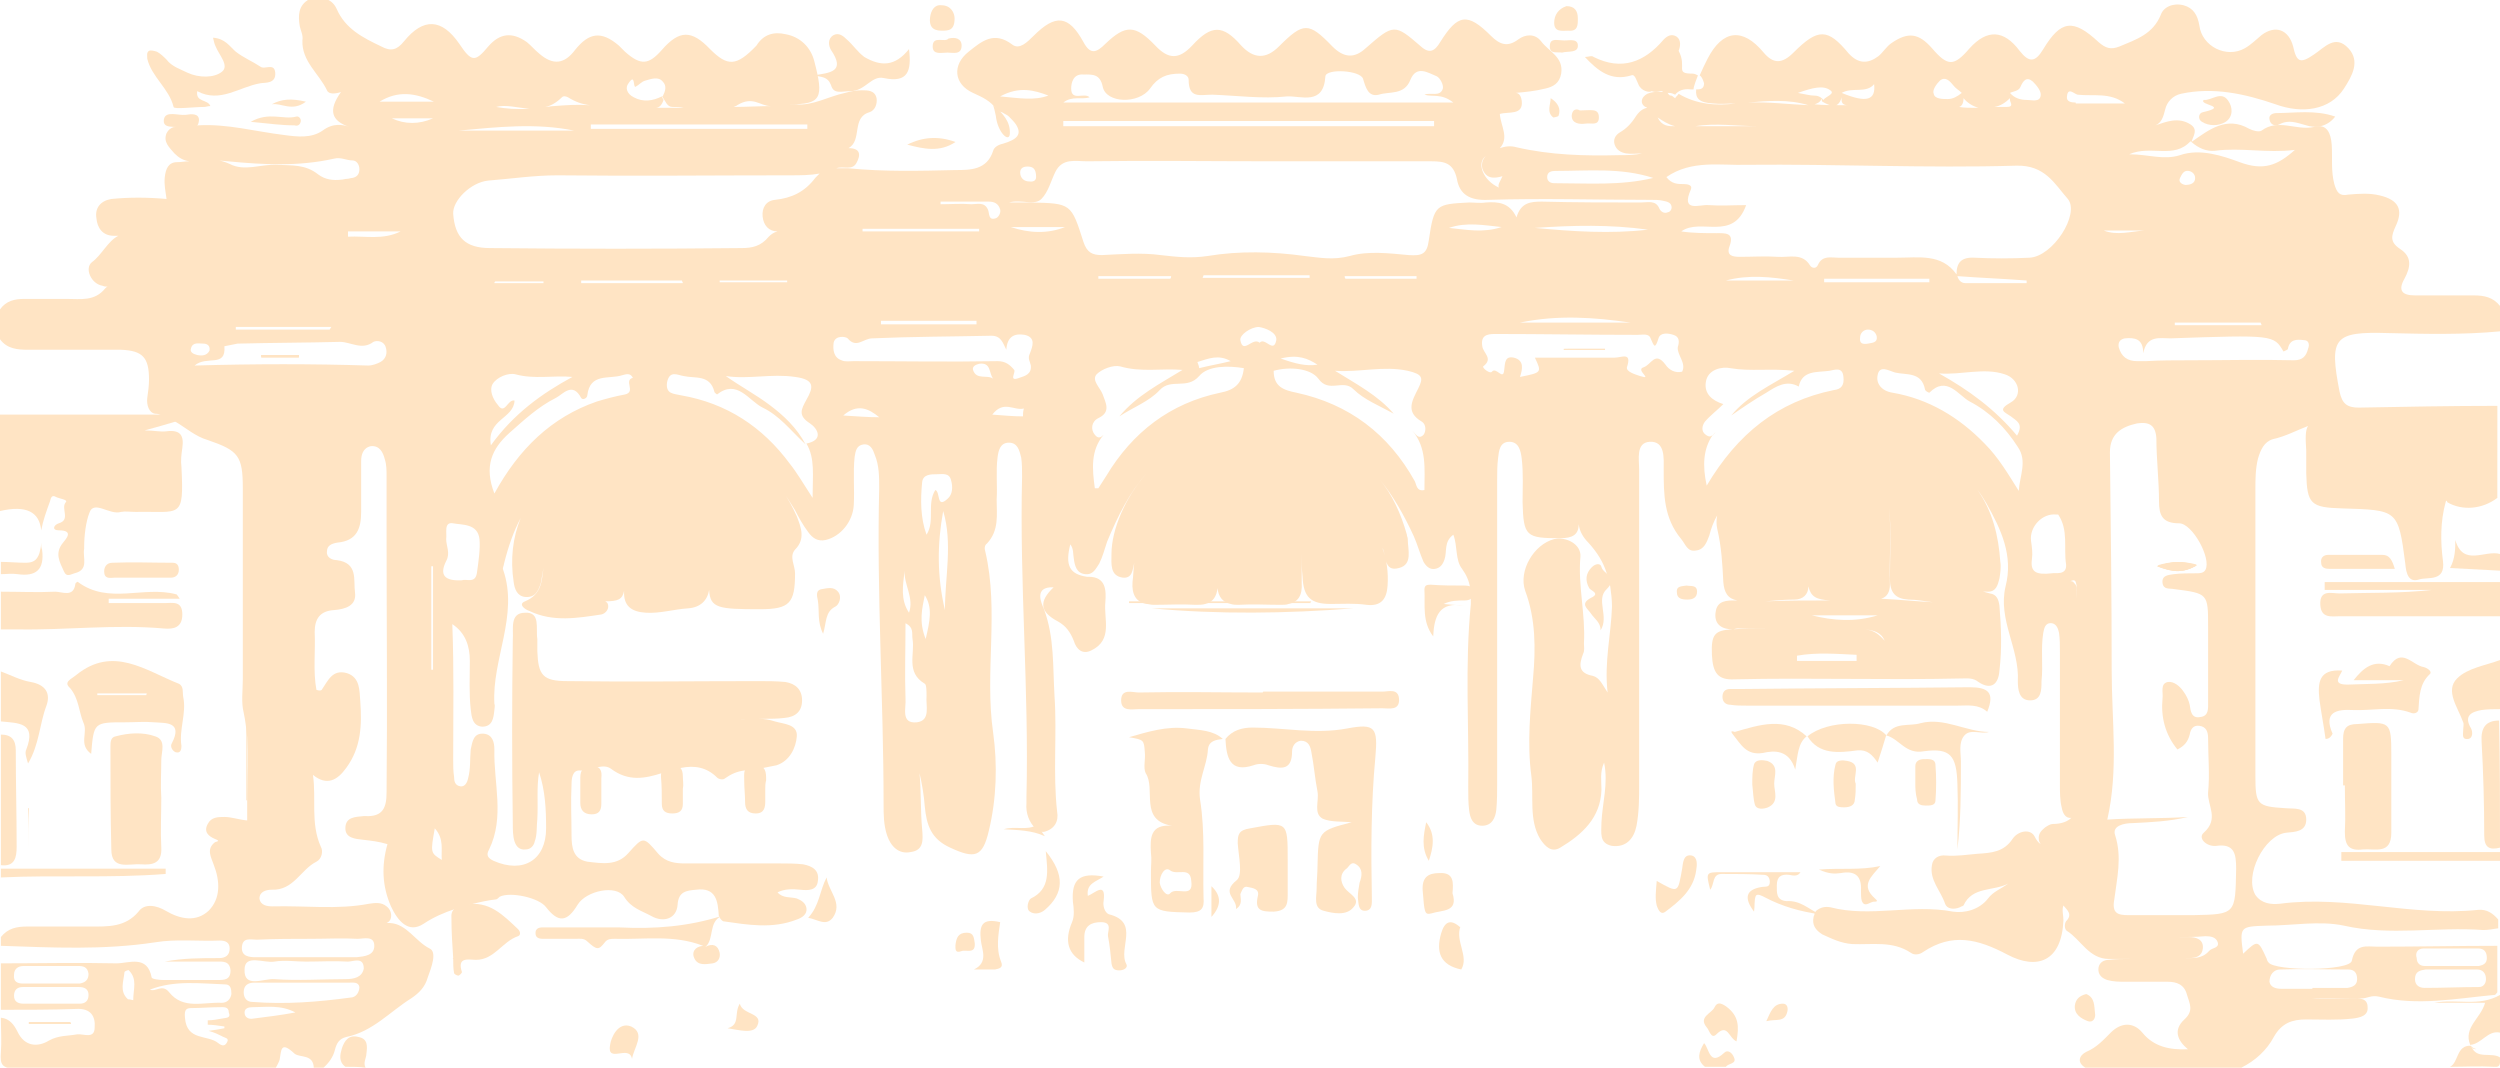 <svg version="1.1" id="MetropolitanMuseumArt" xmlns="http://www.w3.org/2000/svg" x="0px" y="0px" viewBox="0 0 285.2 121.8" style="fill: bisque; color: bisque">
<style>

  path:hover {
 	stroke:  transparent;
    fill:  bisque;
    stroke-with: 2px;

 }

	 path:hover {
 	 fill: transparent;
     stroke: bisque;
     stroke-with: 1px;
     transition: all .6s;
 }



</style>
<path d="M246.1,64.5c1.8,0.7,3,0.8,4.5-0.1C249,64,247.8,64,246.1,64.5z M246.1,64.5c1.8,0.7,3,0.8,4.5-0.1
C249,64,247.8,64,246.1,64.5z M246.1,64.5c1.8,0.7,3,0.8,4.5-0.1C249,64,247.8,64,246.1,64.5z M246.1,64.5c1.8,0.7,3,0.8,4.5-0.1
C249,64,247.8,64,246.1,64.5z M246.1,64.5c1.8,0.7,3,0.8,4.5-0.1C249,64,247.8,64,246.1,64.5z M246.1,64.5c1.8,0.7,3,0.8,4.5-0.1
C249,64,247.8,64,246.1,64.5z M246.1,64.5c1.8,0.7,3,0.8,4.5-0.1C249,64,247.8,64,246.1,64.5z M246.1,64.5c1.8,0.7,3,0.8,4.5-0.1
C249,64,247.8,64,246.1,64.5z M246.1,64.5c1.8,0.7,3,0.8,4.5-0.1C249,64,247.8,64,246.1,64.5z M246.1,64.5c1.8,0.7,3,0.8,4.5-0.1
C249,64,247.8,64,246.1,64.5z M246.1,64.5c1.8,0.7,3,0.8,4.5-0.1C249,64,247.8,64,246.1,64.5z M246.1,64.5c1.8,0.7,3,0.8,4.5-0.1
C249,64,247.8,64,246.1,64.5z M246.1,64.5c1.8,0.7,3,0.8,4.5-0.1C249,64,247.8,64,246.1,64.5z M246.1,64.5c1.8,0.7,3,0.8,4.5-0.1
C249,64,247.8,64,246.1,64.5z M246.1,64.5c1.8,0.7,3,0.8,4.5-0.1C249,64,247.8,64,246.1,64.5z M246.1,64.5c1.8,0.7,3,0.8,4.5-0.1
C249,64,247.8,64,246.1,64.5z M246.1,64.5c1.8,0.7,3,0.8,4.5-0.1C249,64,247.8,64,246.1,64.5z M246.1,64.5c1.8,0.7,3,0.8,4.5-0.1
C249,64,247.8,64,246.1,64.5z M246.1,64.5c1.8,0.7,3,0.8,4.5-0.1C249,64,247.8,64,246.1,64.5z M246.1,64.5c1.8,0.7,3,0.8,4.5-0.1
C249,64,247.8,64,246.1,64.5z M246.1,64.5c1.8,0.7,3,0.8,4.5-0.1C249,64,247.8,64,246.1,64.5z M246.1,64.5c1.8,0.7,3,0.8,4.5-0.1
C249,64,247.8,64,246.1,64.5z M246.1,64.5c1.8,0.7,3,0.8,4.5-0.1C249,64,247.8,64,246.1,64.5z M246.1,64.5c1.8,0.7,3,0.8,4.5-0.1
C249,64,247.8,64,246.1,64.5z M246.1,64.5c1.8,0.7,3,0.8,4.5-0.1C249,64,247.8,64,246.1,64.5z M246.1,64.5c1.8,0.7,3,0.8,4.5-0.1
C249,64,247.8,64,246.1,64.5z M246.1,64.5c1.8,0.7,3,0.8,4.5-0.1C249,64,247.8,64,246.1,64.5z M246.1,64.5c1.8,0.7,3,0.8,4.5-0.1
C249,64,247.8,64,246.1,64.5z M246.1,64.5c1.8,0.7,3,0.8,4.5-0.1C249,64,247.8,64,246.1,64.5z M246.1,64.5c1.8,0.7,3,0.8,4.5-0.1
C249,64,247.8,64,246.1,64.5z M246.1,64.5c1.8,0.7,3,0.8,4.5-0.1C249,64,247.8,64,246.1,64.5z M246.1,64.5c1.8,0.7,3,0.8,4.5-0.1
C249,64,247.8,64,246.1,64.5z M246.1,64.5c1.8,0.7,3,0.8,4.5-0.1C249,64,247.8,64,246.1,64.5z M246.1,64.5c1.8,0.7,3,0.8,4.5-0.1
C249,64,247.8,64,246.1,64.5z M246.1,64.5c1.8,0.7,3,0.8,4.5-0.1C249,64,247.8,64,246.1,64.5z M246.1,64.5c1.8,0.7,3,0.8,4.5-0.1
C249,64,247.8,64,246.1,64.5z M246.1,64.5c1.8,0.7,3,0.8,4.5-0.1C249,64,247.8,64,246.1,64.5z M246.1,64.5c1.8,0.7,3,0.8,4.5-0.1
C249,64,247.8,64,246.1,64.5z M246.1,64.5c1.8,0.7,3,0.8,4.5-0.1C249,64,247.8,64,246.1,64.5z M246.1,64.5c1.8,0.7,3,0.8,4.5-0.1
C249,64,247.8,64,246.1,64.5z M246.1,64.5c1.8,0.7,3,0.8,4.5-0.1C249,64,247.8,64,246.1,64.5z M246.1,64.5c1.8,0.7,3,0.8,4.5-0.1
C249,64,247.8,64,246.1,64.5z M246.1,64.5c1.8,0.7,3,0.8,4.5-0.1C249,64,247.8,64,246.1,64.5z M246.1,64.5c1.8,0.7,3,0.8,4.5-0.1
C249,64,247.8,64,246.1,64.5z M246.1,64.5c1.8,0.7,3,0.8,4.5-0.1C249,64,247.8,64,246.1,64.5z M246.1,64.5c1.8,0.7,3,0.8,4.5-0.1
C249,64,247.8,64,246.1,64.5z M246.1,64.5c1.8,0.7,3,0.8,4.5-0.1C249,64,247.8,64,246.1,64.5z M246.1,64.5c1.8,0.7,3,0.8,4.5-0.1
C249,64,247.8,64,246.1,64.5z M246.1,64.5c1.8,0.7,3,0.8,4.5-0.1C249,64,247.8,64,246.1,64.5z M246.1,64.5c1.8,0.7,3,0.8,4.5-0.1
C249,64,247.8,64,246.1,64.5z M246.1,64.5c1.8,0.7,3,0.8,4.5-0.1C249,64,247.8,64,246.1,64.5z M246.1,64.5c1.8,0.7,3,0.8,4.5-0.1
C249,64,247.8,64,246.1,64.5z M246.1,64.5c1.8,0.7,3,0.8,4.5-0.1C249,64,247.8,64,246.1,64.5z M246.1,64.5c1.8,0.7,3,0.8,4.5-0.1
C249,64,247.8,64,246.1,64.5z M246.1,64.5c1.8,0.7,3,0.8,4.5-0.1C249,64,247.8,64,246.1,64.5z M246.1,64.5c1.8,0.7,3,0.8,4.5-0.1
C249,64,247.8,64,246.1,64.5z M246.1,64.5c1.8,0.7,3,0.8,4.5-0.1C249,64,247.8,64,246.1,64.5z M246.1,64.5c1.8,0.7,3,0.8,4.5-0.1
C249,64,247.8,64,246.1,64.5z M246.1,64.5c1.8,0.7,3,0.8,4.5-0.1C249,64,247.8,64,246.1,64.5z M246.1,64.5c1.8,0.7,3,0.8,4.5-0.1
C249,64,247.8,64,246.1,64.5z M246.1,64.5c1.8,0.7,3,0.8,4.5-0.1C249,64,247.8,64,246.1,64.5z M246.1,64.5c1.8,0.7,3,0.8,4.5-0.1
C249,64,247.8,64,246.1,64.5z M178.4,39.8L178.4,39.8l4.7,0.1v-0.1H178.4z M246.1,64.5c1.8,0.7,3,0.8,4.5-0.1
C249,64,247.8,64,246.1,64.5z M246.1,64.5c1.8,0.7,3,0.8,4.5-0.1C249,64,247.8,64,246.1,64.5z M178.4,39.8L178.4,39.8l4.7,0.1v-0.1
H178.4z M178.4,39.8L178.4,39.8l4.7,0.1v-0.1H178.4z M195.4,49.7c0.1-0.1,0.2-0.3,0.4-0.5C195.6,49.4,195.5,49.5,195.4,49.7z
M246.1,64.5c1.8,0.7,3,0.8,4.5-0.1C249,64,247.8,64,246.1,64.5z M246.1,64.5c1.8,0.7,3,0.8,4.5-0.1C249,64,247.8,64,246.1,64.5z
M195.4,49.7c0.1-0.1,0.2-0.3,0.4-0.5C195.6,49.4,195.5,49.5,195.4,49.7z M178.4,39.8L178.4,39.8l4.7,0.1v-0.1H178.4z M178.4,39.8
L178.4,39.8l4.7,0.1v-0.1H178.4z M195.4,49.7c0.1-0.1,0.2-0.3,0.4-0.5C195.6,49.4,195.5,49.5,195.4,49.7z M246.1,64.5
c1.8,0.7,3,0.8,4.5-0.1C249,64,247.8,64,246.1,64.5z M246.1,64.5c1.8,0.7,3,0.8,4.5-0.1C249,64,247.8,64,246.1,64.5z M195.4,49.7
c0.1-0.1,0.2-0.3,0.4-0.5C195.6,49.4,195.5,49.5,195.4,49.7z M178.4,39.8L178.4,39.8l4.7,0.1v-0.1H178.4z M178.4,39.8L178.4,39.8
l4.7,0.1v-0.1H178.4z M195.4,49.7c0.1-0.1,0.2-0.3,0.4-0.5C195.6,49.4,195.5,49.5,195.4,49.7z M246.1,64.5c1.8,0.7,3,0.8,4.5-0.1
C249,64,247.8,64,246.1,64.5z M246.1,64.5c1.8,0.7,3,0.8,4.5-0.1C249,64,247.8,64,246.1,64.5z M195.4,49.7c0.1-0.1,0.2-0.3,0.4-0.5
C195.6,49.4,195.5,49.5,195.4,49.7z M178.4,39.8L178.4,39.8l4.7,0.1v-0.1H178.4z M178.4,39.8L178.4,39.8l4.7,0.1v-0.1H178.4z
M195.4,49.7c0.1-0.1,0.2-0.3,0.4-0.5C195.6,49.4,195.5,49.5,195.4,49.7z M246.1,64.5c1.8,0.7,3,0.8,4.5-0.1
C249,64,247.8,64,246.1,64.5z M246.1,64.5c1.8,0.7,3,0.8,4.5-0.1C249,64,247.8,64,246.1,64.5z M195.4,49.7c0.1-0.1,0.2-0.3,0.4-0.5
C195.6,49.4,195.5,49.5,195.4,49.7z M178.4,39.8L178.4,39.8l4.7,0.1v-0.1H178.4z M178.4,39.8L178.4,39.8l4.7,0.1v-0.1H178.4z
M195.4,49.7c0.1-0.1,0.2-0.3,0.4-0.5C195.6,49.4,195.5,49.5,195.4,49.7z M246.1,64.5c1.8,0.7,3,0.8,4.5-0.1
C249,64,247.8,64,246.1,64.5z M246.1,64.5c1.8,0.7,3,0.8,4.5-0.1C249,64,247.8,64,246.1,64.5z M195.4,49.7c0.1-0.1,0.2-0.3,0.4-0.5
C195.6,49.4,195.5,49.5,195.4,49.7z M178.4,39.8L178.4,39.8l4.7,0.1v-0.1H178.4z M178.4,39.8L178.4,39.8l4.7,0.1v-0.1H178.4z
M195.4,49.7c0.1-0.1,0.2-0.3,0.4-0.5C195.6,49.4,195.5,49.5,195.4,49.7z M246.1,64.5c1.8,0.7,3,0.8,4.5-0.1
C249,64,247.8,64,246.1,64.5z M246.1,64.5c1.8,0.7,3,0.8,4.5-0.1C249,64,247.8,64,246.1,64.5z M195.4,49.7c0.1-0.1,0.2-0.3,0.4-0.5
C195.6,49.4,195.5,49.5,195.4,49.7z M178.4,39.8L178.4,39.8l4.7,0.1v-0.1H178.4z M178.4,39.8L178.4,39.8l4.7,0.1v-0.1H178.4z
M195.4,49.7c0.1-0.1,0.2-0.3,0.4-0.5C195.6,49.4,195.5,49.5,195.4,49.7z M246.1,64.5c1.8,0.7,3,0.8,4.5-0.1
C249,64,247.8,64,246.1,64.5z M246.1,64.5c1.8,0.7,3,0.8,4.5-0.1C249,64,247.8,64,246.1,64.5z M195.4,49.7c0.1-0.1,0.2-0.3,0.4-0.5
C195.6,49.4,195.5,49.5,195.4,49.7z M178.4,39.8L178.4,39.8l4.7,0.1v-0.1H178.4z M178.4,39.8L178.4,39.8l4.7,0.1v-0.1H178.4z
M195.4,49.7c0.1-0.1,0.2-0.3,0.4-0.5C195.6,49.4,195.5,49.5,195.4,49.7z M246.1,64.5c1.8,0.7,3,0.8,4.5-0.1
C249,64,247.8,64,246.1,64.5z M246.1,64.5c1.8,0.7,3,0.8,4.5-0.1C249,64,247.8,64,246.1,64.5z M195.4,49.7c0.1-0.1,0.2-0.3,0.4-0.5
C195.6,49.4,195.5,49.5,195.4,49.7z M178.4,39.8L178.4,39.8l4.7,0.1v-0.1H178.4z M178.4,39.8L178.4,39.8l4.7,0.1v-0.1H178.4z
M195.4,49.7c0.1-0.1,0.2-0.3,0.4-0.5C195.6,49.4,195.5,49.5,195.4,49.7z M246.1,64.5c1.8,0.7,3,0.8,4.5-0.1
C249,64,247.8,64,246.1,64.5z M246.1,64.5c1.8,0.7,3,0.8,4.5-0.1C249,64,247.8,64,246.1,64.5z M195.4,49.7c0.1-0.1,0.2-0.3,0.4-0.5
C195.6,49.4,195.5,49.5,195.4,49.7z M178.4,39.8L178.4,39.8l4.7,0.1v-0.1H178.4z M178.4,39.8L178.4,39.8l4.7,0.1v-0.1H178.4z
M195.4,49.7c0.1-0.1,0.2-0.3,0.4-0.5C195.6,49.4,195.5,49.5,195.4,49.7z M246.1,64.5c1.8,0.7,3,0.8,4.5-0.1
C249,64,247.8,64,246.1,64.5z M246.1,64.5c1.8,0.7,3,0.8,4.5-0.1C249,64,247.8,64,246.1,64.5z M195.4,49.7c0.1-0.1,0.2-0.3,0.4-0.5
C195.6,49.4,195.5,49.5,195.4,49.7z M178.4,39.8L178.4,39.8l4.7,0.1v-0.1H178.4z M178.4,39.8L178.4,39.8l4.7,0.1v-0.1H178.4z
M195.4,49.7c0.1-0.1,0.2-0.3,0.4-0.5C195.6,49.4,195.5,49.5,195.4,49.7z M246.1,64.5c1.8,0.7,3,0.8,4.5-0.1
C249,64,247.8,64,246.1,64.5z M246.1,64.5c1.8,0.7,3,0.8,4.5-0.1C249,64,247.8,64,246.1,64.5z M195.4,49.7c0.1-0.1,0.2-0.3,0.4-0.5
C195.6,49.4,195.5,49.5,195.4,49.7z M178.4,39.8L178.4,39.8l4.7,0.1v-0.1H178.4z M178.4,39.8L178.4,39.8l4.7,0.1v-0.1H178.4z
M195.4,49.7c0.1-0.1,0.2-0.3,0.4-0.5C195.6,49.4,195.5,49.5,195.4,49.7z M246.1,64.5c1.8,0.7,3,0.8,4.5-0.1
C249,64,247.8,64,246.1,64.5z M246.1,64.5c1.8,0.7,3,0.8,4.5-0.1C249,64,247.8,64,246.1,64.5z M195.4,49.7c0.1-0.1,0.2-0.3,0.4-0.5
C195.6,49.4,195.5,49.5,195.4,49.7z M178.4,39.8L178.4,39.8l4.7,0.1v-0.1H178.4z M178.4,39.8L178.4,39.8l4.7,0.1v-0.1H178.4z
M195.4,49.7c0.1-0.1,0.2-0.3,0.4-0.5C195.6,49.4,195.5,49.5,195.4,49.7z M246.1,64.5c1.8,0.7,3,0.8,4.5-0.1
C249,64,247.8,64,246.1,64.5z M246.1,64.5c1.8,0.7,3,0.8,4.5-0.1C249,64,247.8,64,246.1,64.5z M195.4,49.7c0.1-0.1,0.2-0.3,0.4-0.5
C195.6,49.4,195.5,49.5,195.4,49.7z M178.4,39.8L178.4,39.8l4.7,0.1v-0.1H178.4z M178.4,39.8L178.4,39.8l4.7,0.1v-0.1H178.4z
M195.4,49.7c0.1-0.1,0.2-0.3,0.4-0.5C195.6,49.4,195.5,49.5,195.4,49.7z M246.1,64.5c1.8,0.7,3,0.8,4.5-0.1
C249,64,247.8,64,246.1,64.5z M246.1,64.5c1.8,0.7,3,0.8,4.5-0.1C249,64,247.8,64,246.1,64.5z M195.4,49.7c0.1-0.1,0.2-0.3,0.4-0.5
C195.6,49.4,195.5,49.5,195.4,49.7z M178.4,39.8L178.4,39.8l4.7,0.1v-0.1H178.4z M178.4,39.8L178.4,39.8l4.7,0.1v-0.1H178.4z
M195.4,49.7c0.1-0.1,0.2-0.3,0.4-0.5C195.6,49.4,195.5,49.5,195.4,49.7z M246.1,64.5c1.8,0.7,3,0.8,4.5-0.1
C249,64,247.8,64,246.1,64.5z M246.1,64.5c1.8,0.7,3,0.8,4.5-0.1C249,64,247.8,64,246.1,64.5z M195.4,49.7c0.1-0.1,0.2-0.3,0.4-0.5
C195.6,49.4,195.5,49.5,195.4,49.7z M178.4,39.8L178.4,39.8l4.7,0.1v-0.1H178.4z M178.4,39.8L178.4,39.8l4.7,0.1v-0.1H178.4z
M195.4,49.7c0.1-0.1,0.2-0.3,0.4-0.5C195.6,49.4,195.5,49.5,195.4,49.7z M246.1,64.5c1.8,0.7,3,0.8,4.5-0.1
C249,64,247.8,64,246.1,64.5z M246.1,64.5c1.8,0.7,3,0.8,4.5-0.1C249,64,247.8,64,246.1,64.5z M195.4,49.7c0.1-0.1,0.2-0.3,0.4-0.5
C195.6,49.4,195.5,49.5,195.4,49.7z M178.4,39.8L178.4,39.8l4.7,0.1v-0.1H178.4z M178.4,39.8L178.4,39.8l4.7,0.1v-0.1H178.4z
M195.4,49.7c0.1-0.1,0.2-0.3,0.4-0.5C195.6,49.4,195.5,49.5,195.4,49.7z M246.1,64.5c1.8,0.7,3,0.8,4.5-0.1
C249,64,247.8,64,246.1,64.5z M246.1,64.5c1.8,0.7,3,0.8,4.5-0.1C249,64,247.8,64,246.1,64.5z M195.4,49.7c0.1-0.1,0.2-0.3,0.4-0.5
C195.6,49.4,195.5,49.5,195.4,49.7z M178.4,39.8L178.4,39.8l4.7,0.1v-0.1H178.4z M75.4,11C75.4,11,75.4,11,75.4,11
C75.5,11,75.5,11,75.4,11C75.5,11,75.4,11,75.4,11z M178.4,39.8L178.4,39.8l4.7,0.1v-0.1H178.4z M195.4,49.7
c0.1-0.1,0.2-0.3,0.4-0.5C195.6,49.4,195.5,49.5,195.4,49.7z M246.1,64.5c1.8,0.7,3,0.8,4.5-0.1C249,64,247.8,64,246.1,64.5z
M246.1,64.5c1.8,0.7,3,0.8,4.5-0.1C249,64,247.8,64,246.1,64.5z M195.4,49.7c0.1-0.1,0.2-0.3,0.4-0.5
C195.6,49.4,195.5,49.5,195.4,49.7z M178.4,39.8L178.4,39.8l4.7,0.1v-0.1H178.4z M75.4,11C75.4,11,75.4,11,75.4,11
C75.5,11,75.5,11,75.4,11C75.5,11,75.4,11,75.4,11z M178.4,39.8L178.4,39.8l4.7,0.1v-0.1H178.4z M195.4,49.7
c0.1-0.1,0.2-0.3,0.4-0.5C195.6,49.4,195.5,49.5,195.4,49.7z M246.1,64.5c1.8,0.7,3,0.8,4.5-0.1C249,64,247.8,64,246.1,64.5z
M246.1,64.5c1.8,0.7,3,0.8,4.5-0.1C249,64,247.8,64,246.1,64.5z M195.4,49.7c0.1-0.1,0.2-0.3,0.4-0.5
C195.6,49.4,195.5,49.5,195.4,49.7z M178.4,39.8L178.4,39.8l4.7,0.1v-0.1H178.4z M75.4,11C75.4,11,75.4,11,75.4,11
C75.5,11,75.5,11,75.4,11C75.5,11,75.4,11,75.4,11z M178.4,39.8L178.4,39.8l4.7,0.1v-0.1H178.4z M195.4,49.7
c0.1-0.1,0.2-0.3,0.4-0.5C195.6,49.4,195.5,49.5,195.4,49.7z M246.1,64.5c1.8,0.7,3,0.8,4.5-0.1C249,64,247.8,64,246.1,64.5z
M246.1,64.5c1.8,0.7,3,0.8,4.5-0.1C249,64,247.8,64,246.1,64.5z M195.4,49.7c0.1-0.1,0.2-0.3,0.4-0.5
C195.6,49.4,195.5,49.5,195.4,49.7z M178.4,39.8L178.4,39.8l4.7,0.1v-0.1H178.4z M75.4,11C75.4,11,75.4,11,75.4,11
C75.5,11,75.5,11,75.4,11C75.5,11,75.4,11,75.4,11z M178.4,39.8L178.4,39.8l4.7,0.1v-0.1H178.4z M195.4,49.7
c0.1-0.1,0.2-0.3,0.4-0.5C195.6,49.4,195.5,49.5,195.4,49.7z M246.1,64.5c1.8,0.7,3,0.8,4.5-0.1C249,64,247.8,64,246.1,64.5z
M246.1,64.5c1.8,0.7,3,0.8,4.5-0.1C249,64,247.8,64,246.1,64.5z M195.4,49.7c0.1-0.1,0.2-0.3,0.4-0.5
C195.6,49.4,195.5,49.5,195.4,49.7z M178.4,39.8L178.4,39.8l4.7,0.1v-0.1H178.4z M75.4,11C75.4,11,75.4,11,75.4,11
C75.5,11,75.5,11,75.4,11C75.5,11,75.4,11,75.4,11z M178.4,39.8L178.4,39.8l4.7,0.1v-0.1H178.4z M195.4,49.7
c0.1-0.1,0.2-0.3,0.4-0.5C195.6,49.4,195.5,49.5,195.4,49.7z M246.1,64.5c1.8,0.7,3,0.8,4.5-0.1C249,64,247.8,64,246.1,64.5z
M246.1,64.5c1.8,0.7,3,0.8,4.5-0.1C249,64,247.8,64,246.1,64.5z M195.4,49.7c0.1-0.1,0.2-0.3,0.4-0.5
C195.6,49.4,195.5,49.5,195.4,49.7z M178.4,39.8L178.4,39.8l4.7,0.1v-0.1H178.4z M75.4,11C75.4,11,75.4,11,75.4,11
C75.5,11,75.5,11,75.4,11C75.5,11,75.4,11,75.4,11z M178.4,39.8L178.4,39.8l4.7,0.1v-0.1H178.4z M195.4,49.7
c0.1-0.1,0.2-0.3,0.4-0.5C195.6,49.4,195.5,49.5,195.4,49.7z M246.1,64.5c1.8,0.7,3,0.8,4.5-0.1C249,64,247.8,64,246.1,64.5z
M246.1,64.5c1.8,0.7,3,0.8,4.5-0.1C249,64,247.8,64,246.1,64.5z M195.4,49.7c0.1-0.1,0.2-0.3,0.4-0.5
C195.6,49.4,195.5,49.5,195.4,49.7z M178.4,39.8L178.4,39.8l4.7,0.1v-0.1H178.4z M75.4,11C75.4,11,75.4,11,75.4,11
C75.5,11,75.5,11,75.4,11C75.5,11,75.4,11,75.4,11z M34.1,40.6h-4.3c0,0.1,0,0.1,0,0.2h4.3C34.1,40.7,34.1,40.6,34.1,40.6z
M178.4,39.8L178.4,39.8l4.7,0.1v-0.1H178.4z M195.4,49.7c0.1-0.1,0.2-0.3,0.4-0.5C195.6,49.4,195.5,49.5,195.4,49.7z M246.1,64.5
c1.8,0.7,3,0.8,4.5-0.1C249,64,247.8,64,246.1,64.5z M246.1,64.5c1.8,0.7,3,0.8,4.5-0.1C249,64,247.8,64,246.1,64.5z M195.4,49.7
c0.1-0.1,0.2-0.3,0.4-0.5C195.6,49.4,195.5,49.5,195.4,49.7z M178.4,39.8L178.4,39.8l4.7,0.1v-0.1H178.4z M34.1,40.6h-4.3
c0,0.1,0,0.1,0,0.2h4.3C34.1,40.7,34.1,40.6,34.1,40.6z M75.4,11C75.4,11,75.4,11,75.4,11C75.5,11,75.5,11,75.4,11
C75.5,11,75.4,11,75.4,11z M34.1,40.6h-4.3c0,0.1,0,0.1,0,0.2h4.3C34.1,40.7,34.1,40.6,34.1,40.6z M178.4,39.8L178.4,39.8l4.7,0.1
v-0.1H178.4z M195.4,49.7c0.1-0.1,0.2-0.3,0.4-0.5C195.6,49.4,195.5,49.5,195.4,49.7z M246.1,64.5c1.8,0.7,3,0.8,4.5-0.1
C249,64,247.8,64,246.1,64.5z M246.1,64.5c1.8,0.7,3,0.8,4.5-0.1C249,64,247.8,64,246.1,64.5z M195.4,49.7c0.1-0.1,0.2-0.3,0.4-0.5
C195.6,49.4,195.5,49.5,195.4,49.7z M178.4,39.8L178.4,39.8l4.7,0.1v-0.1H178.4z M34.1,40.6h-4.3c0,0.1,0,0.1,0,0.2h4.3
C34.1,40.7,34.1,40.6,34.1,40.6z M75.4,11C75.4,11,75.4,11,75.4,11C75.5,11,75.5,11,75.4,11C75.5,11,75.4,11,75.4,11z M34.1,40.6
h-4.3c0,0.1,0,0.1,0,0.2h4.3C34.1,40.7,34.1,40.6,34.1,40.6z M178.4,39.8L178.4,39.8l4.7,0.1v-0.1H178.4z M195.4,49.7
c0.1-0.1,0.2-0.3,0.4-0.5C195.6,49.4,195.5,49.5,195.4,49.7z M246.1,64.5c1.8,0.7,3,0.8,4.5-0.1C249,64,247.8,64,246.1,64.5z
M246.1,64.5c1.8,0.7,3,0.8,4.5-0.1C249,64,247.8,64,246.1,64.5z M195.4,49.7c0.1-0.1,0.2-0.3,0.4-0.5
C195.6,49.4,195.5,49.5,195.4,49.7z M178.4,39.8L178.4,39.8l4.7,0.1v-0.1H178.4z M34.1,40.6h-4.3c0,0.1,0,0.1,0,0.2h4.3
C34.1,40.7,34.1,40.6,34.1,40.6z M75.4,11C75.4,11,75.4,11,75.4,11C75.5,11,75.5,11,75.4,11C75.5,11,75.4,11,75.4,11z M34.1,40.6
h-4.3c0,0.1,0,0.1,0,0.2h4.3C34.1,40.7,34.1,40.6,34.1,40.6z M178.4,39.8L178.4,39.8l4.7,0.1v-0.1H178.4z M195.4,49.7
c0.1-0.1,0.2-0.3,0.4-0.5C195.6,49.4,195.5,49.5,195.4,49.7z M246.1,64.5c1.8,0.7,3,0.8,4.5-0.1C249,64,247.8,64,246.1,64.5z
M246.1,64.5c1.8,0.7,3,0.8,4.5-0.1C249,64,247.8,64,246.1,64.5z M195.4,49.7c0.1-0.1,0.2-0.3,0.4-0.5
C195.6,49.4,195.5,49.5,195.4,49.7z M178.4,39.8L178.4,39.8l4.7,0.1v-0.1H178.4z M34.1,40.6h-4.3c0,0.1,0,0.1,0,0.2h4.3
C34.1,40.7,34.1,40.6,34.1,40.6z M75.4,11C75.4,11,75.4,11,75.4,11C75.5,11,75.5,11,75.4,11C75.5,11,75.4,11,75.4,11z M34.1,40.6
h-4.3c0,0.1,0,0.1,0,0.2h4.3C34.1,40.7,34.1,40.6,34.1,40.6z M178.4,39.8L178.4,39.8l4.7,0.1v-0.1H178.4z M195.4,49.7
c0.1-0.1,0.2-0.3,0.4-0.5C195.6,49.4,195.5,49.5,195.4,49.7z M246.1,64.5c1.8,0.7,3,0.8,4.5-0.1C249,64,247.8,64,246.1,64.5z
M246.1,64.5c1.8,0.7,3,0.8,4.5-0.1C249,64,247.8,64,246.1,64.5z M195.4,49.7c0.1-0.1,0.2-0.3,0.4-0.5
C195.6,49.4,195.5,49.5,195.4,49.7z M178.4,39.8L178.4,39.8l4.7,0.1v-0.1H178.4z M34.1,40.6h-4.3c0,0.1,0,0.1,0,0.2h4.3
C34.1,40.7,34.1,40.6,34.1,40.6z M75.4,11C75.4,11,75.4,11,75.4,11C75.5,11,75.5,11,75.4,11C75.5,11,75.4,11,75.4,11z M34.1,40.6
h-4.3c0,0.1,0,0.1,0,0.2h4.3C34.1,40.7,34.1,40.6,34.1,40.6z M178.4,39.8L178.4,39.8l4.7,0.1v-0.1H178.4z M195.4,49.7
c0.1-0.1,0.2-0.3,0.4-0.5C195.6,49.4,195.5,49.5,195.4,49.7z M246.1,64.5c1.8,0.7,3,0.8,4.5-0.1C249,64,247.8,64,246.1,64.5z
M246.1,64.5c1.8,0.7,3,0.8,4.5-0.1C249,64,247.8,64,246.1,64.5z M195.4,49.7c0.1-0.1,0.2-0.3,0.4-0.5
C195.6,49.4,195.5,49.5,195.4,49.7z M178.4,39.8L178.4,39.8l4.7,0.1v-0.1H178.4z M34.1,40.6h-4.3c0,0.1,0,0.1,0,0.2h4.3
C34.1,40.7,34.1,40.6,34.1,40.6z M75.4,11C75.4,11,75.4,11,75.4,11C75.5,11,75.5,11,75.4,11C75.5,11,75.4,11,75.4,11z M34.1,40.6
h-4.3c0,0.1,0,0.1,0,0.2h4.3C34.1,40.7,34.1,40.6,34.1,40.6z M178.4,39.8L178.4,39.8l4.7,0.1v-0.1H178.4z M195.4,49.7
c0.1-0.1,0.2-0.3,0.4-0.5C195.6,49.4,195.5,49.5,195.4,49.7z M246.1,64.5c1.8,0.7,3,0.8,4.5-0.1C249,64,247.8,64,246.1,64.5z
M246.1,64.5c1.8,0.7,3,0.8,4.5-0.1C249,64,247.8,64,246.1,64.5z M195.4,49.7c0.1-0.1,0.2-0.3,0.4-0.5
C195.6,49.4,195.5,49.5,195.4,49.7z M178.4,39.8L178.4,39.8l4.7,0.1v-0.1H178.4z M34.1,40.6h-4.3c0,0.1,0,0.1,0,0.2h4.3
C34.1,40.7,34.1,40.6,34.1,40.6z M75.4,11C75.4,11,75.4,11,75.4,11C75.5,11,75.5,11,75.4,11C75.5,11,75.4,11,75.4,11z M8,116.6H3.3
c0,0.1,0,0.1,0,0.2h4.7C8.1,116.7,8,116.7,8,116.6z M34.1,40.6h-4.3c0,0.1,0,0.1,0,0.2h4.3C34.1,40.7,34.1,40.6,34.1,40.6z
M178.4,39.8L178.4,39.8l4.7,0.1v-0.1H178.4z M195.4,49.7c0.1-0.1,0.2-0.3,0.4-0.5C195.6,49.4,195.5,49.5,195.4,49.7z M246.1,64.5
c1.8,0.7,3,0.8,4.5-0.1C249,64,247.8,64,246.1,64.5z M246.1,64.5c1.8,0.7,3,0.8,4.5-0.1C249,64,247.8,64,246.1,64.5z M195.4,49.7
c0.1-0.1,0.2-0.3,0.4-0.5C195.6,49.4,195.5,49.5,195.4,49.7z M178.4,39.8L178.4,39.8l4.7,0.1v-0.1H178.4z M34.1,40.6h-4.3
c0,0.1,0,0.1,0,0.2h4.3C34.1,40.7,34.1,40.6,34.1,40.6z M75.4,11C75.4,11,75.4,11,75.4,11C75.5,11,75.5,11,75.4,11
C75.5,11,75.4,11,75.4,11z M8,116.6H3.3c0,0.1,0,0.1,0,0.2h4.7C8.1,116.7,8,116.7,8,116.6z M34.1,40.6h-4.3c0,0.1,0,0.1,0,0.2h4.3
C34.1,40.7,34.1,40.6,34.1,40.6z M178.4,39.8L178.4,39.8l4.7,0.1v-0.1H178.4z M195.4,49.7c0.1-0.1,0.2-0.3,0.4-0.5
C195.6,49.4,195.5,49.5,195.4,49.7z M246.1,64.5c1.8,0.7,3,0.8,4.5-0.1C249,64,247.8,64,246.1,64.5z M246.1,64.5
c1.8,0.7,3,0.8,4.5-0.1C249,64,247.8,64,246.1,64.5z M195.4,49.7c0.1-0.1,0.2-0.3,0.4-0.5C195.6,49.4,195.5,49.5,195.4,49.7z
M178.4,39.8L178.4,39.8l4.7,0.1v-0.1H178.4z M34.1,40.6h-4.3c0,0.1,0,0.1,0,0.2h4.3C34.1,40.7,34.1,40.6,34.1,40.6z M75.4,11
C75.4,11,75.4,11,75.4,11C75.5,11,75.5,11,75.4,11C75.5,11,75.4,11,75.4,11z M8,116.6H3.3c0,0.1,0,0.1,0,0.2h4.7
C8.1,116.7,8,116.7,8,116.6z M34.1,40.6h-4.3c0,0.1,0,0.1,0,0.2h4.3C34.1,40.7,34.1,40.6,34.1,40.6z M178.4,39.8L178.4,39.8
l4.7,0.1v-0.1H178.4z M195.4,49.7c0.1-0.1,0.2-0.3,0.4-0.5C195.6,49.4,195.5,49.5,195.4,49.7z M246.1,64.5c1.8,0.7,3,0.8,4.5-0.1
C249,64,247.8,64,246.1,64.5z M246.1,64.5c1.8,0.7,3,0.8,4.5-0.1C249,64,247.8,64,246.1,64.5z M195.4,49.7c0.1-0.1,0.2-0.3,0.4-0.5
C195.6,49.4,195.5,49.5,195.4,49.7z M178.4,39.8L178.4,39.8l4.7,0.1v-0.1H178.4z M34.1,40.6h-4.3c0,0.1,0,0.1,0,0.2h4.3
C34.1,40.7,34.1,40.6,34.1,40.6z M75.4,11C75.4,11,75.4,11,75.4,11C75.5,11,75.5,11,75.4,11C75.5,11,75.4,11,75.4,11z M34.1,40.6
h-4.3c0,0.1,0,0.1,0,0.2h4.3C34.1,40.7,34.1,40.6,34.1,40.6z M178.4,39.8L178.4,39.8l4.7,0.1v-0.1H178.4z M195.4,49.7
c0.1-0.1,0.2-0.3,0.4-0.5C195.6,49.4,195.5,49.5,195.4,49.7z M246.1,64.5c1.8,0.7,3,0.8,4.5-0.1C249,64,247.8,64,246.1,64.5z
M246.1,64.5c1.8,0.7,3,0.8,4.5-0.1C249,64,247.8,64,246.1,64.5z M195.4,49.7c0.1-0.1,0.2-0.3,0.4-0.5
C195.6,49.4,195.5,49.5,195.4,49.7z M178.4,39.8L178.4,39.8l4.7,0.1v-0.1H178.4z M34.1,40.6h-4.3c0,0.1,0,0.1,0,0.2h4.3
C34.1,40.7,34.1,40.6,34.1,40.6z M75.4,11C75.4,11,75.4,11,75.4,11C75.5,11,75.5,11,75.4,11C75.5,11,75.4,11,75.4,11z M34.1,40.6
h-4.3c0,0.1,0,0.1,0,0.2h4.3C34.1,40.7,34.1,40.6,34.1,40.6z M178.4,39.8L178.4,39.8l4.7,0.1v-0.1H178.4z M195.4,49.7
c0.1-0.1,0.2-0.3,0.4-0.5C195.6,49.4,195.5,49.5,195.4,49.7z M246.1,64.5c1.8,0.7,3,0.8,4.5-0.1C249,64,247.8,64,246.1,64.5z
M246.1,64.5c1.8,0.7,3,0.8,4.5-0.1C249,64,247.8,64,246.1,64.5z M195.4,49.7c0.1-0.1,0.2-0.3,0.4-0.5
C195.6,49.4,195.5,49.5,195.4,49.7z M178.4,39.8L178.4,39.8l4.7,0.1v-0.1H178.4z M34.1,40.6h-4.3c0,0.1,0,0.1,0,0.2h4.3
C34.1,40.7,34.1,40.6,34.1,40.6z M75.4,11C75.4,11,75.4,11,75.4,11C75.5,11,75.5,11,75.4,11C75.5,11,75.4,11,75.4,11z M34.1,40.6
h-4.3c0,0.1,0,0.1,0,0.2h4.3C34.1,40.7,34.1,40.6,34.1,40.6z M178.4,39.8L178.4,39.8l4.7,0.1v-0.1H178.4z M195.4,49.7
c0.1-0.1,0.2-0.3,0.4-0.5C195.6,49.4,195.5,49.5,195.4,49.7z M246.1,64.5c1.8,0.7,3,0.8,4.5-0.1C249,64,247.8,64,246.1,64.5z
M246.1,64.5c1.8,0.7,3,0.8,4.5-0.1C249,64,247.8,64,246.1,64.5z M195.4,49.7c0.1-0.1,0.2-0.3,0.4-0.5
C195.6,49.4,195.5,49.5,195.4,49.7z M178.4,39.8L178.4,39.8l4.7,0.1v-0.1H178.4z M34.1,40.6h-4.3c0,0.1,0,0.1,0,0.2h4.3
C34.1,40.7,34.1,40.6,34.1,40.6z M75.4,11C75.4,11,75.4,11,75.4,11C75.5,11,75.5,11,75.4,11C75.5,11,75.4,11,75.4,11z M272.5,38
c4.2,0.1,8.5,0.2,12.7-0.2v-2.9c-0.8-1-1.8-1.2-3-1.2c-2.2,0-4.5,0-6.7,0c-1.4,0-2-0.5-1.2-1.9c0.7-1.3,0.9-2.5-0.5-3.4
c-1.2-0.8-1-1.5-0.5-2.6c0.9-1.9,0.3-3-1.8-3.5c-1.2-0.3-2.4-0.2-3.6-0.1c-1,0.2-1.3-0.2-1.6-1.2c-0.4-1.5-0.2-3-0.3-4.5
c-0.1-1.4-0.6-2.2-1.6-2.1c-0.2,0-0.3,0-0.5,0.1c-2,0.4-4-1-5.9,0.4c-0.3,0.2-1,0-1.4-0.2c-2.6-1.5-4.6,0.1-6.6,1.5
c0.8,0.7,1.7,1.1,2.7,1c2.9-0.4,5.9,0.3,9.1-0.1c-2,1.8-3.6,2.4-6.3,1.4c-1.9-0.7-4.5-1.6-6.8-0.8c-1.9,0.6-3.6-0.1-5.8-0.1
c2.5-1.1,5.1,0.6,7-1.5c0,0,0,0.1,0.1,0.1c0.2-0.7,0.8-1.4-0.1-2c-1.4-0.9-2.8-0.3-4,0.1c0.7-0.3,0.9-1,1.1-1.8
c0.2-0.9,0.9-1.6,1.8-1.8c3.7-0.8,7.3,0,10.8,1.2c3,1.1,6.2,0.7,7.8-1.8c0.9-1.4,1.9-3.1,0.5-4.6c-1.5-1.6-2.7-0.1-3.9,0.7
c-1.6,1.1-2,0.9-2.4-0.9c-0.5-1.9-2-2.5-3.6-1.3c-0.6,0.5-1.2,1.1-1.9,1.5c-2.1,1.2-4.9-0.2-5.2-2.6c-0.2-1.2-0.7-2-1.8-2.3
c-1.2-0.3-2.3,0.2-2.6,1.1c-0.9,2.2-2.8,2.8-4.7,3.6c-1,0.4-1.6,0.2-2.4-0.5c-2.9-2.7-4.3-2.5-6.3,0.8c-0.9,1.5-1.6,1.6-2.7,0.2
c-1.8-2.4-3.7-2.5-5.7-0.3c-1.8,2.1-2.5,2.1-4.3,0c-1.5-1.7-2.7-1.9-4.6-0.6c-0.6,0.4-1,1.1-1.5,1.5c-1.2,0.9-2.3,0.9-3.4-0.3
c-2.4-2.9-3.5-2.9-6.3-0.1c-1.3,1.3-2.3,1.3-3.4,0c-2.4-2.9-4.7-2.6-6.4,0.7c-0.3,0.6-0.6,1.2-0.9,1.9c0.3,0.2,0.4,0.6,0.5,0.9
c0,0.7-0.5,0.7-0.9,0.7c-0.1,1,0.3,1.5,1.9,1.6c0.9,0.1,1.8,0,2.7,0c-0.1,0-0.1,0-0.1,0c-2.2,0.3-4.5,0.1-6.5-1.1
c-0.1,0.2-0.3,0.3-0.4,0.5c-0.2-0.1-0.3-0.3-0.5-0.3c-0.2,0-0.3-0.2-0.4-0.4c-0.7,0-1.3-0.1-2,0.1c-0.8,0.2-1.3,1.1-0.5,1.6
c0.1,0,0.2,0.1,0.2,0.1c-0.5,0.1-0.9,0.4-1.3,1c-0.5,0.8-1.1,1.4-1.8,1.8c-0.5,0.3-0.8,0.8-0.6,1.4c0.2,0.6,0.7,0.9,1.3,1
c0.6,0.1,1.3,0,1.8,0c-0.8,0.2-1.7,0.2-2.6,0.2c-3.9,0.1-7.8,0-11.7-0.9c-0.7-0.2-1.3-0.1-1.9,0.1c1.1-1.2,0.1-2.5,0-3.9
c1-0.3,2.7,0.2,2.5-1.5c-0.1-0.7-0.4-0.9-0.7-0.9c1.1-0.1,2.2-0.2,3.4-0.5c0.9-0.2,1.6-0.6,1.8-1.7c0.3-1.9-1.4-2.5-2.3-3.7
c-0.7-0.9-1.8-0.8-2.6-0.2c-1.2,0.9-2.1,0.6-3.1-0.4c-2.7-2.7-3.8-2.5-5.8,0.7c-0.6,1-1.2,1.4-2.2,0.5c-3-2.6-3.1-2.6-6.3,0.2
c-1.3,1.2-2.5,1.1-3.8-0.2c-2.7-2.8-3.3-2.8-6.1,0c-1.5,1.5-2.9,1.4-4.3-0.1c-2.1-2.4-3.4-2.4-5.6,0c-1.5,1.6-2.7,1.6-4.2,0
c-2.3-2.4-3.4-2.4-5.7-0.2c-1,1-1.7,1.3-2.5-0.2c-1.7-3.1-3.2-3.2-5.7-0.7c-0.7,0.7-1.6,1.6-2.4,1c-2.1-1.6-3.5-0.4-5,0.8
c-1.9,1.5-1.7,3.7,0.5,4.7c1.1,0.5,2,0.9,2.7,1.9c0.2,0.1,0.3,0.2,0.5,0.3c0,0,0,0,0.1,0c0.3,0.2,0.6,0.3,0.8,0.5
c0.3,0.3,0.6,0.6,0.8,0.9c0.7,1.1,0.2,1.7-1.5,2.2c-0.5,0.1-1,0.4-1.1,0.8c-0.7,2.2-2.6,2.2-4.3,2.2c-4.1,0.1-8.1,0.2-12.2-0.2
c-0.5,0-0.9,0-1.4,0c0.8-0.3,1.8,0.3,2.3-0.6c0.5-0.9,0.5-1.7-0.9-1.7c1.6-0.9,0.3-3.5,2.4-4.1c0.6-0.2,0.9-0.9,0.8-1.6
c-0.2-0.9-1-0.9-1.7-0.9c-0.6,0-1.2,0.1-1.9,0.3c-1.9,0.4-3.7,1.5-5.6,1.3c-0.2,0-0.5,0-0.7,0c3.6,0,3.9-0.7,2.8-4.9
c-0.4-1.6-1.6-2.8-3.3-3.1c-1.3-0.3-2.5,0-3.3,1.3C84,7.6,83,7.6,81,5.6c-2.1-2.2-3.5-2.2-5.5,0.1c-1.5,1.7-2.4,1.8-4.2,0.2
c-0.2-0.2-0.5-0.5-0.7-0.7c-2-1.7-3.4-1.5-5,0.5c-1.2,1.6-2.5,1.8-4.1,0.4c-0.5-0.4-0.9-0.9-1.4-1.3c-1.7-1.2-3.1-1-4.4,0.5
c-1.5,1.8-1.9,1.8-3.3-0.3c-2-2.9-4.1-3-6.3-0.3c-0.8,1-1.5,1.2-2.6,0.6c-2.1-1-4.1-2-5.1-4.3c-0.6-1.3-1.9-1.4-3.1-1.1
C34,0.6,34,1.8,34.2,3c0.1,0.5,0.4,1,0.3,1.6c-0.1,2.4,1.9,3.8,2.8,5.7c0.2,0.5,1,0.4,1.6,0.2c-1.5,2.1-1.1,3.3,1,4
c-0.8-0.3-1.9-0.5-3.1,0.4c-1.3,0.9-2.9,0.7-4.4,0.5c-3.3-0.4-6.5-1.3-9.8-1.1c-0.5,0-1,0.1-1.5,0.1c-0.4,0.1-0.8,0-1.2,0.1h-0.1
c-0.3,0.1-0.6,0.3-0.8,0.7c-0.4,1,0.3,1.6,0.9,2.3c0.5,0.5,1,0.8,1.7,0.9c-0.5,0-0.9,0.1-1.4,0.1c-1,0-1.3,0.8-1.4,1.7
c-0.1,0.9,0.1,1.7,0.2,2.5c-2.2-0.2-4.3-0.2-6.3,0c-1.2,0.2-1.9,1-1.7,2.2c0.1,1.1,0.7,2,2,2h0.5c-1.2,0.6-1.9,2.2-3,3
c-0.9,0.7-0.1,2.5,1.2,2.7c0.2,0.1,0.4,0.1,0.6,0.1c-0.1,0-0.2,0.1-0.3,0.2c-1.2,1.5-2.8,1.2-4.4,1.2c-1.6,0-3.2,0-4.8,0
c-1.1,0-2.1,0.2-2.8,1.2v3.4c0.8,1.1,2,1.2,3.2,1.2c3.5,0,7,0,10.6,0c2.5,0.1,3.2,0.9,3.2,3.4c0,0.7-0.1,1.4-0.2,2.1
c-0.1,0.8,0.2,1.7,0.9,1.8c0.2,0,0.3,0,0.5,0.1c0.6,0.2,1.2,0.4,1.8,0.8c1.2,0.7,2.3,1.7,3.7,2.1c3.5,1.2,4,1.8,4,5.5
c0,7.3,0,14.5,0,21.8c0,1.3-0.2,2.6,0.1,3.8c0.2,0.9,0.3,1.9,0.4,2.8c0.1,2.1,0,4.3,0,6.5v0.6c0,0.8,0,1.6,0,2.4
c-1-0.1-1.8-0.4-2.6-0.4c-0.7,0-1.5,0-1.9,0.8c-0.5,0.9,0.1,1.4,0.8,1.7c0.8,0.3,0.1,0.3,0,0.4c-1,0.8-0.4,1.7-0.1,2.6
c0.7,1.8,0.8,3.8-0.6,5.2c-1.4,1.3-3.2,1-4.9,0c-1-0.6-2.4-0.9-3.1,0.1c-1.5,1.8-3.5,1.7-5.5,1.7c-2.4,0-4.8,0-7.2,0
c-1.2,0-2.2,0.2-3,1.2v1c5.9,0.2,11.7,0.5,17.6-0.4c2.4-0.4,4.9-0.1,7.4-0.2c0.6,0,1.1,0.2,1.1,0.9c0,0.8-0.5,1.1-1.2,1.1
c-2.1,0-4.1,0-6.2,0.4c2,0,4,0,5.9,0c0.7,0,1.5-0.1,1.6,1c0,1.1-0.7,1.1-1.5,1.1c-2.1,0-4.2,0-6.2,0c-0.4,0-1.3-0.1-1.3-0.3
c-0.5-2.6-2.6-1.6-4-1.6c-4.4-0.1-8.8,0-13.2,0v5.3c2.9,0,5.8,0,8.6-0.1c1.7-0.1,2.2,0.9,2.1,2.1c0,1.4-1.3,0.7-2,0.8
c-1.1,0.2-2.1,0.1-3.2,0.7c-1.3,0.8-2.8,0.7-3.6-1c-0.4-0.8-0.9-1.5-1.9-1.6c0,1.3,0.1,2.7,0,4c-0.1,1.3,0.1,1.8,1.7,1.8
c9.9-0.1,19.7,0,29.6,0c0.2-0.3,0.4-0.7,0.5-1c0.2-1.1,0.1-2.2,1.7-0.7c0.6,0.5,2.2,0,2.2,1.7h1c0.7-0.6,1.2-1.3,1.4-2.1
c0.2-0.8,0.5-1.3,1.3-1.5c3-0.6,5-2.9,7.4-4.4c0.9-0.6,1.6-1.3,1.9-2.4c0.4-1.1,1.1-2.9,0.2-3.3c-1.6-0.8-2.6-2.8-4.5-2.9
c-0.1,0-0.3,0-0.4,0c0.2-0.1,0.4-0.2,0.5-0.6c0.1-0.5-0.1-1-0.5-1.3c-0.6-0.5-1.3-0.4-2-0.3c-3.6,0.7-7.3,0.2-11,0.3
c-0.6,0-1.4-0.1-1.5-0.9c0-0.8,0.8-1,1.4-1c2.5,0.1,3.3-2.3,5.1-3.2c0.6-0.3,0.8-1.2,0.5-1.7c-1.2-2.7-0.5-5.5-0.9-8.2
c1.6,1.3,2.8,0.6,3.8-0.8c1.7-2.3,1.8-4.9,1.6-7.6c-0.1-1.2,0-2.7-1.5-3.2c-1.7-0.5-2.2,0.9-2.9,1.9c-0.1,0.1-0.3,0.1-0.6,0
c-0.4-2.1-0.1-4.4-0.2-6.6c0-1.5,0.6-2.4,2.2-2.5c1.3-0.1,2.6-0.5,2.4-2c-0.2-1.4,0.4-3.4-2.1-3.7c-0.5,0-1.2-0.3-1.1-1
c0-0.7,0.6-0.9,1.2-1c2.2-0.2,2.7-1.6,2.7-3.5c0-1.9,0-3.8,0-5.8c0-0.7,0.2-1.5,1.1-1.7c1-0.1,1.4,0.7,1.6,1.5
c0.2,0.6,0.2,1.3,0.2,1.9c0,2.1,0,4.2,0,6.2c0,10,0.1,20,0,29.9c0,1.7-0.4,2.8-2.4,2.7c-0.1,0-0.1,0-0.1,0c0,0,0,0-0.1,0
c-1,0.1-2.1,0.1-2.1,1.4c0,1.1,1.1,1.2,2,1.3c0.9,0.1,1.8,0.2,2.8,0.5c-0.7,2.5-0.6,4.8,0.4,7.1c0.8,1.7,2,3.1,3.7,2
c1.2-0.8,2.4-1.3,3.6-1.7c0.7-0.2,1.4-0.4,2.1-0.6c0,0,0,0,0,0c0.8-0.2,1.7-0.4,2.6-0.5c0.1,0,0.3-0.2,0.4-0.3
c1.2-0.6,4.5,0.1,5.3,1.2c1.4,1.8,2.4,1.7,3.6-0.3c1-1.6,4.4-2.3,5.3-0.9c0.8,1.3,2,1.6,3.1,2.2c1.4,0.8,2.9,0.3,3-1.3
c0.1-1.5,1-1.6,2.1-1.7c2.3-0.3,2.5,1.3,2.6,3c0,0,0,0,0.1,0.1c0,0,0,0,0,0.1c0.1,0.1,0.2,0.3,0.4,0.4c2.8,0.4,5.6,0.9,8.4-0.2
c0.6-0.2,1.2-0.6,1.1-1.3c-0.1-0.6-0.6-0.9-1.1-1.1c-0.7-0.2-1.6,0-2.2-0.7c0.8-0.4,1.7-0.4,2.6-0.3c0.9,0.1,1.9,0.1,2-1
c0.2-1.2-0.6-1.7-1.7-1.9c-0.9-0.1-1.8-0.1-2.6-0.1c-3.6,0-7.2,0-10.8,0c-1.1,0-2.2-0.1-3.1-1.1c-1.7-2-1.7-2-3.4-0.1
c-1.3,1.5-3,1.2-4.7,1c-1.6-0.3-1.8-1.6-1.8-3c0-1.9-0.1-3.8,0-5.8c0-0.7,0.1-1.7,1-1.6h0.1c0.6,0,1.4-0.2,2-0.4
c0.5-0.1,1-0.1,1.4,0.2c2,1.5,3.9,1.1,5.8,0.5c0.3-0.1,0.7-0.2,1-0.3c0.4-0.1,0.8-0.2,1.2-0.3c1.5-0.3,2.9-0.1,4.1,1.1
c0.2,0.2,0.7,0.3,0.9,0.1c0.7-0.5,1.4-0.8,2.2-0.9c0.7-0.1,1.5-0.2,2.2-0.3c0.5-0.1,1-0.2,1.5-0.3c1.5-0.5,2.2-2,2.3-3.3
c0.1-1.4-1.5-1.4-2.5-1.7c-0.6-0.2-1.2-0.3-1.9-0.3c0.2,0,0.4,0,0.6,0c0.8,0,1.6,0,2.4-0.1c1.2-0.1,2-0.7,2-2
c0-1.2-0.7-1.9-1.9-2.1c-1-0.1-2.1-0.1-3.1-0.1c-7.3,0-14.6,0.1-21.8,0c-2.8,0-3.3-0.7-3.4-3.4c0-0.5,0-1,0-1.4
c-0.2-1.2,0.4-3.1-1.4-3c-1.8,0-1.3,1.9-1.4,3.1c-0.1,7-0.1,13.9,0,20.9c0,0.7,0,1.5,0.2,2.1c0.2,0.6,0.6,1,1.3,0.9
c0.5,0,0.9-0.4,1-0.9c0.3-0.8,0.2-1.7,0.3-2.6c0.1-1.8-0.1-3.6,0.2-5.3c0.7,2.1,0.8,4.2,0.8,6.4c0,3.6-2.6,5.2-6,3.7
c-0.6-0.3-0.9-0.6-0.5-1.3c1.8-3.7,0.5-7.6,0.6-11.4c0-0.8-0.2-1.7-1.2-1.8c-1.2-0.1-1.3,0.9-1.5,1.8c-0.1,1.1,0,2.2-0.3,3.3
c-0.1,0.5-0.4,1-0.9,0.9c-0.6-0.1-0.7-0.6-0.7-1.1c-0.1-0.6-0.1-1.3-0.1-1.9c0-5.2,0.1-10.3-0.1-15.5c1.5,1,2,2.5,2,4.2
c0,1.8-0.1,3.7,0.1,5.5c0.1,0.9,0.2,1.9,1.3,2c1.2,0,1.3-1,1.4-1.9c0-0.2,0.1-0.5,0-0.7c-0.3-5.1,2.8-10.1,1-15.3
c-0.1-0.2,0.1-0.5,0.1-0.7c0.5-2,1.1-3.7,1.9-5.2c-0.9,2.2-1.2,4.7-0.8,7.3c0.1,0.8,0.4,1.6,1.3,1.7c1.1,0.1,1.5-0.6,1.8-1.6
c0.1-0.6,0.2-1.1,0.3-1.7c-0.2,1.5-0.2,3-2.1,3.8c-0.8,0.3-0.1,0.9,0.5,1.1c2.7,1.3,5.5,0.8,8.2,0.4c0.5-0.1,1-0.7,0.7-1.3
c-0.1-0.1-0.2-0.2-0.3-0.2c1.5,0,2-0.2,2.2-1.2c-0.1,1.7,0.8,2.4,2.5,2.5c1.6,0.1,3.2-0.4,4.8-0.5c1.4-0.1,2.2-0.9,2.4-2.1
c0.1,2.1,1.1,2.2,5.8,2.2c3.4,0,4-0.7,4-4.1c0-0.9-0.7-1.9,0-2.7c1.2-1.2,0.7-2.5,0.2-3.8c-0.5-1.1-1.1-2.2-1.7-3
c0.5,0.7,1,1.5,1.5,2.3c0.4,0.8,0.9,1.7,1.5,2.5c0.5,0.7,1.1,1.1,2,0.9c1.7-0.4,3.1-2.1,3.2-4c0.1-1.8-0.1-3.7,0.1-5.5
c0.1-0.6,0.2-1.3,1-1.4c0.8-0.1,1.1,0.6,1.3,1.2c0.5,1.2,0.5,2.5,0.5,3.8c-0.3,12,0.5,24,0.5,36c0,1.2,0,2.4,0.4,3.6
c0.4,1.2,1.3,2.2,2.7,1.9c1.5-0.2,1.4-1.4,1.3-2.6c-0.2-2.1-0.1-4.3-0.3-6.4c0.3,1.3,0.5,2.5,0.6,3.8c0.2,2.1,0.7,3.7,2.9,4.7
c2.8,1.3,3.7,1.1,4.4-1.9c0.9-3.7,1-7.6,0.5-11.2c-1-6.9,0.7-13.9-0.9-20.7c-0.1-0.3-0.1-0.7,0.2-0.9c1.4-1.5,1.1-3.3,1.1-5
c0.1-1.6-0.1-3.2,0.1-4.8c0.1-0.8,0.3-1.7,1.3-1.7c1,0,1.2,0.9,1.4,1.7c0.1,0.7,0.1,1.4,0.1,2.2c-0.3,12.2,0.8,24.3,0.5,36.5
c0,0.2,0,0.5,0,0.7c-0.1,1.2,0.3,2.2,1.1,3c0.1,0.1,0.2,0.2,0.2,0.2c0.1,0.1,0.2,0.1,0.4,0.1h0c0.1,0,0.2,0,0.3,0
c1.2-0.3,1.7-1.2,1.5-2.3c-0.5-4.4,0-8.8-0.3-13.2c-0.2-3.3,0-6.7-1.2-9.9c-0.3-0.7-1.2-2.6,1.1-2.5c-1.7,1.6-1.6,2.8,0.5,3.9
c0.9,0.5,1.4,1.2,1.8,2.2c0.3,1,1,1.6,2,1.1c2.5-1.2,1.4-3.6,1.6-5.5c0.1-1.3,0.1-2.9-1.9-2.9c-0.1,0-0.2,0-0.2,0
c-2-0.3-2.5-1.3-1.9-3.7c0.4,0.5,0.3,1.1,0.4,1.6c0.1,0.8,0.3,1.7,1.3,1.8c0.9,0.1,1.2-0.6,1.6-1.2c0.4-0.8,0.6-1.6,0.9-2.5
c1.2-2.9,2.6-5.7,4.5-7.8c-2.4,2.7-4,6.4-4,9.2c0,1.1-0.2,2.5,1.3,2.7c1.1,0.1,1.1-0.9,1.3-1.7c-0.1,0.7-0.1,1.5-0.2,2.2
c-0.1,1.4,0.4,2.3,1.6,2.5c0.2,0,0.5,0.1,0.8,0.1c1.6,0,3.2-0.1,4.8,0c0.4,0,0.8,0,1.1-0.1c0.9-0.2,1.3-0.9,1.4-1.8
c0.1,1,0.6,1.6,1.5,1.8c0.3,0.1,0.6,0.1,0.9,0.1c1.6-0.1,3.2,0,4.8,0c0.3,0,0.7,0,0.9-0.1c1.1-0.2,1.6-1,1.5-2.4c0-1.1,0-2.3,0-3.4
c0,0.9,0,1.8,0.1,2.7c0.1,2.3,0.9,3.1,3.2,3.1c1.4,0,2.7-0.1,4.1,0.1c1.7,0.2,2.3-0.7,2.4-2.2c0.1-1.5-0.1-3-0.6-4.3
c0.5,0.8,0.1,2.8,1.9,2.3c1.6-0.4,1-2.1,1-3.3c0-0.2-0.1-0.3-0.1-0.5c-0.7-2.5-1.7-4.6-3.1-6.3c1.5,1.8,2.8,4.1,3.9,6.5
c0.4,0.9,0.7,2,1.1,2.9c0.3,0.5,0.7,0.9,1.3,0.8c0.6-0.1,0.9-0.5,1.1-1.1c0.3-0.9-0.1-2,1-2.8c0.5,1.3,0.2,2.9,1,3.9
c0.5,0.7,0.8,1.4,0.9,2.1c0.1,0.4,0.1,0.9,0.1,1.4c0,0.2,0,0.4,0,0.5c-0.7,7-0.2,13.9-0.3,20.9c0,0.9,0,1.8,0.1,2.6
c0.1,0.9,0.4,1.8,1.5,1.8c1.1,0,1.5-0.9,1.6-1.8c0.1-1,0.1-2.1,0.1-3.1c0-11.5,0-23,0-34.6c0-0.8,0-1.6,0.1-2.4
c0.1-0.9,0.2-1.9,1.3-1.9c1.1,0,1.3,1.1,1.4,1.9c0.2,1.7,0.1,3.4,0.1,5c0.1,3.9,0.4,4.1,4.3,4.1c1.4,0,2.1-0.4,2.1-1.6
c0.1,0.8,0.5,1.5,1.1,2.1c1,1.1,1.7,2.2,2.1,3.5v0c0.2,0.5,0.3,1,0.4,1.5c0.1,0.7,0.2,1.5,0.2,2.3c-0.1,3.2-0.9,6.3-0.5,9.8
c-0.6-0.9-0.9-1.7-1.7-1.9c-1.6-0.3-1.6-1.2-1.1-2.5c0.2-0.4,0.1-0.8,0.1-1.2c0.2-3.3-0.7-6.6-0.4-9.9c0.1-1.4-1.6-2.3-3-2
c-2.3,0.6-4.1,3.6-3.3,5.9c1.2,3.2,1.2,6.6,0.9,9.9c-0.3,3.7-0.7,7.5-0.2,11.2c0.3,2.4-0.3,5,1,7.2c0.6,0.9,1.3,1.6,2.3,1
c2.5-1.5,4.6-3.4,4.7-6.6c0-1-0.2-2,0.3-3.1c0.5,2.4-0.2,4.6-0.3,6.8c0,1.2-0.3,2.4,1.2,2.7c1.6,0.2,2.5-0.8,2.8-2.3
c0.3-1.6,0.3-3.2,0.3-4.8c0-11.9,0-23.8,0-35.8c0-1.2-0.4-3.1,1.2-3.2c1.8-0.1,1.6,1.9,1.6,3.2c0,2.8,0,5.5,2,7.9
c0.5,0.6,0.7,1.5,1.7,1.3c0.9-0.1,1.2-0.9,1.5-1.7c0.2-0.8,0.5-1.6,0.9-2.3c-0.1,0.5-0.1,1,0,1.5c0.5,2.1,0.6,4.1,0.7,6.1
c0.1,1.2,0.5,1.9,1.6,2.1c-0.2,0-0.3,0-0.5,0c-1.2,0-1.9,0.3-2,1.5c-0.1,1.3,0.8,1.8,2,1.8c0.1,0,0.3-0.1,0.5-0.1
c1.1,0,2.2,0,3.3,0c-1.3,0-2.6,0-3.9,0.1c-2,0.1-2.4,0.6-2.3,2.9c0.1,2.1,0.7,2.9,2.6,2.8c8.6-0.2,17.2,0.1,25.9-0.1
c0.6,0,1.3-0.1,1.9,0.4c1.5,1,2.3,0.2,2.4-1.3c0.3-2.5,0.2-5,0-7.4c-0.1-0.7-0.3-1.3-1.1-1.4c-0.4-0.1-0.7-0.2-1-0.3
c0.2,0.1,0.5,0.1,0.8,0.1c0.9,0,1.1-0.7,1.3-1.5c0.1-0.6,0.2-1.3,0.1-1.9c-0.2-3-0.9-5.8-2.6-8.2c0.4,0.5,0.7,1,1,1.5
c1.7,3,3.1,6,2.2,9.5c-0.9,3.8,1.6,7.1,1.4,10.8c0,0.9,0.1,2.2,1.4,2.2c1.3,0,1.3-1.2,1.3-2.2c0.2-1.8-0.1-3.7,0.2-5.5
c0.1-0.5,0.2-1.2,1-1.1c0.5,0.1,0.7,0.6,0.8,1.1c0.1,0.7,0.1,1.4,0.1,2.2c0,5,0,10.1,0,15.1c0,0.9,0,1.8,0.2,2.6
c0.1,0.6,0.4,1.3,1.1,1.2c-0.4,0.4-1.1,0.7-2.1,0.7c-0.3,0-0.6,0.2-0.9,0.4c-0.5,0.4-0.8,0.8-0.7,1.4c0,0.2,0.1,0.3,0.2,0.5
c-0.3-0.2-0.5-0.5-0.7-0.9c-0.5-0.9-1.9-0.6-2.5,0.3c-1,1.5-2.4,1.6-4,1.7c-1.2,0.1-2.4,0.3-3.6,0.2c-0.8-0.1-1.5,0.3-1.6,1.1
c-0.3,1.7,1,2.9,1.5,4.4c0.2,0.6,1,0.7,1.7,0.4c0.1-0.1,0.3-0.1,0.4-0.2c1-2.2,3.4-1.6,5.1-2.5c-0.8,0.6-1.7,0.9-2.3,1.7
c-1,1.3-2.7,1.7-4,1.5c-4.7-0.9-9.4,0.7-14-0.5c-0.6-0.1-1.1,0-1.6,0.4c-0.1,0.1-0.1,0.2-0.2,0.3c0,0,0,0,0,0.1
c0,0.1-0.1,0.2-0.1,0.3c-0.2,0.9,0.2,1.5,1,2c1.1,0.5,2.1,1,3.4,1.1c2.3,0.1,4.6-0.4,6.7,1c0.4,0.3,1,0.2,1.4-0.1
c3.3-2.2,6.2-1.5,9.6,0.3c3.4,1.8,6.2,0.8,6.4-3.9c0-0.6-0.2-1.2,0-1.7c0.4,0.5,1.1,1,0.3,1.8c-0.2,0.3-0.2,0.9,0.1,1.1
c1.6,1,2.5,3.2,4.8,3.2c0.8,0,1.6,0,2.4,0c-0.8,0-1.6,0-2.4,0.1c-0.6,0-1.1,0.3-1.2,0.9c-0.1,0.8,0.4,1.2,1,1.4
c0.7,0.2,1.4,0.2,2.1,0.2c1.6,0,3.2,0,4.8,0c1,0,1.9,0.3,2.2,1.5c0.3,1,0.8,1.8-0.3,2.8c-1.3,1.2-0.8,2.4,0.4,3.4
c-2.1,0.1-3.9-0.3-5.2-1.9c-1-1.2-2.4-1.2-3.6,0c-0.8,0.8-1.6,1.7-2.8,2.2c-0.8,0.4-1.1,1.2-0.1,1.8h17.8c1.6-0.8,2.9-2,3.7-3.5
c0.9-1.6,2.1-2,3.7-2c1.8,0,3.5,0.1,5.3-0.1c0.8-0.1,1.8-0.3,1.7-1.3c0-1.1-1-1-1.8-1c-1.8,0-3.5,0-4.6,0c1.4-0.1,3.6,0,5.7,0
c0.7,0,1.1-0.4,2-0.2c4.4,1.1,8.8,0.2,13.2-0.2c0.1,0,0.2-0.2,0.3-0.3v-5.3c-4.5,0-9.1,0.1-13.7,0.1c-1.2,0-2.5-0.4-2.9,1.6
c-0.2,1.2-8.8,1.2-9.5,0.2c-0.1-0.1-0.2-0.3-0.2-0.4c-1-2.2-1-2.2-2.7-0.6c-0.4-3.1-0.4-3.1,2.7-3.2c2.9,0,6-0.6,8.8,0
c5.3,1.2,10.6,0.1,15.9,0.5c0.5,0,1.1-0.1,1.7-0.2v-1c-0.6-0.7-1.3-1.2-2.3-1.1c-7.6,0.8-15-1.7-22.6-0.7c-1,0.1-2.1,0-2.8-1
c-1.3-2.2,1-6.8,3.5-7.1c1-0.1,2.3-0.1,2.3-1.5c0-1.5-1.4-1.2-2.4-1.3c-3.2-0.2-3.4-0.4-3.4-3.7c0-10.9,0-21.7,0-32.6
c0-1.2,0-2.4,0.3-3.6c0.3-1,0.7-1.9,1.7-2.2c1.4-0.3,2.7-1,4-1.5c-0.3,0.5-0.3,1.3-0.2,2.8c0,0.9,0,1.8,0,2.6
c0.1,3.5,0.5,3.9,4.1,4c6.3,0.2,6.4,0.1,7.2,6.3c0.1,1.2,0.4,2.2,1.6,1.8c1-0.3,3,0.3,2.7-2.1c-0.3-2.2-0.3-4.5,0.3-6.7
c0.1-0.4,0.2,0,0.2,0c1.7,1,4,0.8,5.7-0.5V46.3c-5.3,0-10.5,0.1-15.8,0.2c-1.3,0-1.9-0.4-2.2-1.8C265.7,38.5,266.2,37.8,272.5,38z
M2.7,110.2c1.1,0,2.2,0,3.3,0c0,0,0,0,0,0c1,0,1.9,0,2.9,0c0.6,0,1.1,0.1,1.2,0.9c0,0.7-0.4,1-1,1.1c-2.2,0-4.3,0-6.5,0
c-0.6,0-1.1-0.2-1-1C1.6,110.5,2.1,110.2,2.7,110.2z M9.1,114.5c-1.1,0-2.2,0-3.3,0v0c-1,0-2.1,0-3.1,0c-0.6,0-1.1-0.2-1.1-0.9
c0-0.7,0.4-1,1-1c2.1,0,4.3,0,6.4,0c0.6,0,1.1,0.2,1.1,0.9C10.1,114.2,9.7,114.5,9.1,114.5z M15.2,114.1c-0.4-0.1-0.5-0.1-0.6-0.1
c-1-0.9-0.5-2-0.4-3.1c0-0.1,0.5-0.3,0.5-0.2C15.7,111.7,15.2,112.8,15.2,114.1z M84.1,12c1.8-1.1,2.6,0.1,3.8,0.1
c0.1,0,0.2,0,0.3,0c-1.5,0-3,0.1-4.5,0.1h0C83.9,12.1,84,12.1,84.1,12z M71.7,9.5c0.8-1.2,0.5,0.5,0.8,0.4c0.4-0.2,0.7-0.6,1.1-0.7
c0.7-0.2,1.5-0.5,2,0.1c0.5,0.5,0.3,1.1,0,1.7c0,0,0,0-0.1,0c0,0,0,0,0,0c0,0,0,0,0.1,0.1c0.3,0.4,0.5,1.1,1.1,1.1
c0.4,0,0.9,0,1.3,0.1c-1.1,0-2.2,0-3.2,0c0.4,0,0.7-0.3,0.9-0.9c-0.1-0.2-0.2-0.3-0.2-0.4c-1,0.5-2.1,0.7-3.2,0.1
C71.5,10.7,71.3,10,71.7,9.5z M73.7,12.2c0.2,0,0.3,0,0.5,0c-1.1,0-2.2,0-3.3-0.1C71.8,12.2,72.7,12.2,73.7,12.2z M92.1,14.2
c0,0.2,0,0.3,0,0.5H67.4c0-0.2,0-0.4,0-0.5H92.1z M64.1,11.1c0.2-0.2,0.5-0.1,0.7,0c0.8,0.5,1.6,0.8,2.5,0.9h-0.1
c-1.4-0.1-2.7,0-4,0.1c-0.3,0-0.7,0.1-1,0.1C62.8,12.1,63.5,11.7,64.1,11.1z M60.4,12.4c-1.4,0.1-2.7,0-3.8-0.2
C57.7,11.9,59,12.3,60.4,12.4z M65.5,14.9H52.3C56.7,14.5,61.1,14,65.5,14.9z M49.5,11.6h-6.2C45.4,10.3,47.4,10.6,49.5,11.6z
M26,18.4c4.1,0.4,8.1,0.6,12.1-0.3c0.8-0.2,1.4,0.2,2.1,0.2c0.5,0,0.8,0.5,0.8,1c0,0.6-0.3,0.9-0.8,1c-0.2,0-0.4,0.1-0.6,0.1
c0,0,0,0,0,0c-0.2,0-0.5,0.1-0.7,0.1c0,0,0,0,0,0c0,0,0,0,0,0c0,0,0,0,0,0c-0.9,0.1-1.8,0-2.6-0.6c-1.5-1.2-3.1-1-4.7-1.1
c-1.8-0.1-3.7,0.8-5.4-0.1c-1.1-0.5-2.2-0.6-3.3-0.5C23.9,18.2,25,18.3,26,18.4z M26.9,37.3h10.9c-0.1,0.1-0.1,0.2-0.2,0.3H26.9
V37.3z M21.8,39.7c0.2-0.7,0.9-0.5,1.4-0.5c0.4,0,0.8,0.2,0.7,0.8c-0.3,0.6-0.9,0.6-1.4,0.5C22.1,40.4,21.6,40.2,21.8,39.7z
M25.3,116.2c-0.5,0.1-1.1,0.2-1.6,0.2c0,0.2,0,0.3,0,0.5c0.6,0,1.2,0.1,1.9,0.2c0,0.1,0,0.1,0,0.2c-0.5,0.1-1,0.2-1.8,0.3
c0.7,0.2,1.1,0.4,1.5,0.6c0.3,0.2,0.9,0.2,0.6,0.7c-0.2,0.4-0.5,0.5-1,0.1c-1.2-1-3.6-0.2-3.8-2.9c-0.1-1,0.2-1.1,0.8-1.1
c1,0,2.1-0.1,3.1-0.1c0.5,0,1.1-0.1,1.1,0.6C26.4,116.2,25.7,116.1,25.3,116.2z M25.3,114.4c-2.1-0.1-4.4,0.8-6-1.2
c-0.8-1-1.5,0-2.2-0.3c2.8-1.1,5.7-0.7,8.6-0.6c0.6,0,0.7,0.5,0.7,1.1C26.3,114,25.9,114.4,25.3,114.4z M28.9,116.2
c-0.5,0.1-1-0.1-1-0.7c0-0.5,0.5-0.6,0.9-0.6c1.6,0,3.2-0.3,4.9,0.6C32.1,115.8,30.5,116,28.9,116.2z M40,113.8
c-3.7,0.5-7.4,0.8-11.2,0.5c-0.6,0-1-0.4-1-1.1c0-0.8,0.5-1.1,1.2-1.1c1.8,0,3.7,0,5.5,0v0c1.8,0,3.5,0,5.3,0
c0.5,0,1.1-0.1,1.2,0.5C41,113.2,40.6,113.8,40,113.8z M39.4,111.7c-2.7,0-5.4,0.2-8.1,0c-1.2-0.1-3.5,1.1-3.4-1.1
c0-1.8,2.2-0.7,3.4-0.9c1.2-0.2,2.4,0,3.6,0c1.6,0,3.2-0.1,4.8,0c0.6,0,1.8-0.6,1.8,0.8C41.3,111.5,40.4,111.7,39.4,111.7z
M35.5,107.1L35.5,107.1c1.8,0,3.5-0.1,5.3,0c0.7,0,1.9-0.4,1.9,0.8c0,1.1-1.1,1.2-2,1.3c-1.4,0-2.7,0-4.1,0c-2.5,0-5,0-7.4,0
c-0.8,0-1.7-0.1-1.6-1.2c0.1-1.1,1-0.8,1.7-0.8C31.4,107.1,33.5,107.1,35.5,107.1z M43.4,41.3c-0.4,0.2-0.9,0.4-1.4,0.4
c-6.4-0.2-12.8-0.2-19.8,0c1.4-1.2,3.6,0.3,3.4-2.2c0,0,1-0.2,1.5-0.3c3.9-0.1,7.8-0.1,11.7-0.2c1.2,0,2.5,1,3.8,0
c0.4-0.2,1.2-0.1,1.4,0.6C44.2,40.2,44.1,40.9,43.4,41.3z M39.7,27v-0.6h6C43.7,27.4,41.7,26.9,39.7,27z M44.7,13.5h4.7
C47.8,14.2,46.2,14.2,44.7,13.5z M49.2,64.6c0,0,0.1,0,0.2,0v11.8h-0.2V64.6z M49.6,94.5c1.1,1.2,0.7,2.5,0.8,3.6
C49.1,97.3,49.1,97.3,49.6,94.5z M54.4,65.4c-0.2,1.2-1.2,0.6-1.7,0.8c-2,0.1-2.6-0.6-1.8-2.2c0.5-0.9,0-1.7,0-2.5
c0.1-0.7-0.3-2,0.8-1.8c1,0.2,2.8,0,3,1.8C54.8,62.6,54.6,64,54.4,65.4z M71.3,45c-1.1,0.2-2.2,0.5-3.2,0.8
c-5.2,1.8-8.9,5.4-11.7,10.5c-1.2-3.1-0.3-5.1,1.7-6.9c1.7-1.5,3.3-3,5.3-4c0.8-0.4,1.9-1.9,2.9,0c0.2,0.3,0.7,0,0.7-0.3
c0.3-2.6,2.5-1.8,4-2.3c0.4-0.1,0.9-0.3,1.2,0.3C71.1,43.4,72.6,44.7,71.3,45z M56.8,46.2c-0.6-0.7-1-1.7-0.6-2.4
c0.5-0.8,1.8-1.3,2.6-1.1c2.2,0.6,4.3,0.1,6.5,0.3c-3.5,1.9-6.7,4.2-9.3,7.8c-0.5-3,2.6-3,2.7-5.1C57.9,45.5,57.6,47.4,56.8,46.2z
M56.4,32.3c0-0.1,0-0.1,0.1-0.2H62v0.2H56.4z M66.3,32.3v-0.3h11.5c0,0.1,0.1,0.2,0.1,0.3H66.3z M92.7,56.8
c-1.1-1.7-1.8-2.9-2.6-3.9c-3.1-4.2-7.2-6.9-12.4-7.8c-0.8-0.2-1.8-0.1-1.6-1.5c0.3-1.4,1.2-0.8,1.9-0.7c1.3,0.3,3-0.2,3.5,1.8
c0,0.1,0.3,0.3,0.3,0.3c2.3-1.8,3.6,0.7,5.2,1.5c1.9,0.9,3.2,2.6,4.7,4c0.1,0.1,0.1,0.1,0.2,0.2c-1-1.9-2.5-3.3-4.1-4.5
c-1.6-1.2-3.3-2.1-5-3.3c2.6,0.4,5.2-0.3,7.9,0.1c2.3,0.3,2.1,1.2,1.3,2.6c-0.6,1.1-1,1.8,0.4,2.7c0.9,0.6,1.6,1.9-0.4,2.3
C93,52.3,92.7,54.2,92.7,56.8z M82.1,32h7.7c0,0.1,0,0.1,0,0.2h-7.7C82.1,32.2,82.1,32.1,82.1,32z M93,20.3
c-1.2,1.6-2.7,2.3-4.6,2.5c-1,0.1-1.5,0.9-1.4,1.9c0.1,1,0.7,1.7,1.7,1.7c-0.4,0.1-0.7,0.3-1,0.6c-0.9,1.1-1.9,1.3-3.1,1.3
c-9.6,0.1-19.1,0.1-28.7,0c-2.8,0-4-1.2-4.2-3.9c-0.1-1.5,2-3.6,4-3.8c2.6-0.2,5.2-0.6,7.9-0.6c8.9,0.1,17.7,0,26.6,0
c1.1,0,2.2,0,3.3-0.2C93.2,20.1,93.1,20.2,93,20.3z M282.8,112.6c-2,0-4.1,0.1-6.2,0.1c-0.6,0-1.1-0.3-1.1-1c0-0.9,0.6-1,1.2-1.1
c0.9,0,1.9,0,2.8,0c0,0,0,0,0,0c1,0,2,0,3.1,0c0.6,0,1,0.4,1,1.1C283.6,112.2,283.3,112.6,282.8,112.6z M276.5,108.2
c2.1,0,4.2,0,6.2,0c0.7,0,1,0.4,1,1.1c0,0.6-0.4,0.8-0.9,0.9c-1,0-2.1,0-3.1,0c0,0,0,0,0,0c-1,0-2.1,0-3.1,0
c-0.5,0-0.9-0.3-0.9-0.9C275.5,108.7,275.8,108.2,276.5,108.2z M260.1,110.6c2.6-0.1,5.2,0,7.8,0c0.6,0,1,0.3,1,1.1
c0,0.7-0.5,0.9-1.1,1c-1.3,0-2.7,0-4,0v0.1c-1.2,0-2.4,0-3.6,0c-0.6,0-1.2-0.2-1.3-0.8C258.9,111.2,259.4,110.6,260.1,110.6z
M248.7,20.3c0.2-0.4,0.4-0.9,1-0.8c0.5,0.1,0.8,0.5,0.7,1c-0.1,0.5-0.7,0.6-1.1,0.6C248.8,21,248.5,20.7,248.7,20.3z M257.9,36.8
c0,0.1,0.1,0.2,0.1,0.3h-9.9c0-0.1,0-0.2,0-0.3H257.9z M230.5,9.9c0.3-0.7,0.7-1.2,1.4-0.6c0.4,0.4,1,1.1,0.9,1.6
c-0.1,0.8-1,0.5-1.6,0.5c-0.7,0-1.4-0.2-1.9-0.8C229.7,10.4,230.3,10.4,230.5,9.9z M229.3,11.2c0-0.2,0.1-0.3,0.2-0.4
c-0.2,0.2-0.2,0.3-0.2,0.5c-0.1,0.3,0.6,0.9-0.4,0.9c-0.5,0-1,0-1.4,0C228.2,12.1,228.8,11.7,229.3,11.2z M225.7,12.3
c-0.1,0-0.3,0-0.4,0c-0.6,0-1.2,0-1.8-0.1c0.3-0.1,0.5-0.4,0.5-1C224.4,11.7,225,12.1,225.7,12.3z M221.3,9.2
c0.6-0.5,1.1,0,1.5,0.5c0.3,0.4,0.7,0.6,1,0.9c-0.5,0.4-1,0.7-1.6,0.7c-0.6,0-1.5,0-1.6-0.6C220.4,10.3,220.9,9.6,221.3,9.2z
M213.8,9.6c0.2,1.8-0.8,2.2-3.7,1C211.3,9.9,212.9,10.7,213.8,9.6z M210.1,11.1c-0.1,0.7,0.2,0.9,0.7,0.9l-0.8,0c-1,0-2,0-3-0.1
c0.3-0.1,0.6-0.2,0.8-0.6c0.1,0,0.1-0.1,0.1-0.1c-0.1,0.1-0.1,0.3,0,0.4C208.8,12.1,209.7,12.5,210.1,11.1z M208.8,10.3
c0.6,0.4-0.5,0.7-0.8,1.1c-0.3-0.4-0.7-0.5-1.1-0.5c-0.4,0-0.7-0.1-1.8-0.3C206.8,10,208,9.7,208.8,10.3z M206.3,12
c-2.3-0.1-4.6-0.4-6.9-0.3C201.7,11.5,204,11.3,206.3,12z M200.7,14.4c1.2,0,2.5,0,3.7,0c-3.6,0-7.3,0-11,0
C195.7,14,198.2,14.4,200.7,14.4z M191.1,14.4c-0.8,0-1.5,0-2-1C189.7,13.8,190.3,14.2,191.1,14.4z M177.4,19.5
c3.8,0,7.5-0.4,11.2,0.8c-3.7,0.9-7.5,0.6-11.3,0.6c-0.4,0-0.8-0.2-0.8-0.7C176.5,19.6,177,19.5,177.4,19.5z M169.5,17.8
c-0.4,0.4-0.5,0.9-0.4,1.4c0.4,1.2,1.3,1.2,2.3,0.9c-0.2,0.5-0.6,1-0.4,1.3C169.2,20.6,168.4,18.6,169.5,17.8z M124.3,11.1
c-0.6-0.6-2.1,0.5-2.1-1c0-0.6,0.2-1.7,1.4-1.6c1,0,1.9-0.1,2.2,1.4c0.4,1.9,4.1,2,5.4,0.2c0.9-1.3,1.9-1.7,3.4-1.7
c0.6,0,1,0.3,1,0.7c0,2.2,1.3,1.7,2.7,1.7c2.8,0.1,5.7,0.5,8.5,0.2c1.6-0.1,4.2,1.1,4.4-2.3c0.1-0.9,4-0.7,4.3,0.3
c0.3,1,0.6,2.1,1.8,1.8c1.2-0.4,2.9,0.1,3.6-1.7c0.7-1.7,2-0.8,3-0.4c0.4,0.2,0.8,1,0.7,1.4c-0.3,1-1.4,0.4-2.1,0.7
c0.9,0.3,1.9-0.2,3.3,0.9h-44.5C122.3,10.9,123.4,11.4,124.3,11.1z M163.6,13.8v0.6h-42.3v-0.6H163.6z M114.1,11
c2.2-1.2,3.9-0.7,5.5-0.1C118,11.5,116.3,11.2,114.1,11z M118.2,20.2c0,0.2-0.1,0.6-0.8,0.5c-0.5,0-0.9-0.3-1-0.8
c-0.1-0.6,0.2-0.9,0.8-0.9C117.8,19,118.2,19.2,118.2,20.2z M107.3,23c1.8,0,3.7,0,5.5,0c0.6,0,1.1,0.2,1.3,0.9
c0.1,0.4-0.2,0.9-0.5,1c-0.9,0.3-0.7-0.6-0.9-1c-0.4-0.9-1.2-0.6-1.9-0.6c-1.1-0.1-2.3,0-3.5,0V23z M111.7,26.1c0,0.1,0,0.2,0,0.3
H98.4c0-0.1,0-0.2,0-0.3H111.7z M111.4,37h-10.9c0-0.1,0-0.3,0-0.4h10.9C111.4,36.7,111.4,36.9,111.4,37z M96.2,47.4
c1.6-1.4,2.9-0.8,4.1,0.2C99,47.6,97.8,47.5,96.2,47.4z M103.2,65.1c-0.1,1.6,1.1,3.1,0.5,4.8C102.7,68.4,103,66.8,103.2,65.1z
M104.6,82.4c-1.9,0.2-1.2-1.7-1.3-2.7c-0.1-2.8,0-5.6,0-8.6c1,0.5,0.7,1.2,0.8,1.8c0.3,1.7-0.8,3.8,1.4,5.1
c0.2,0.1,0.2,0.9,0.2,1.4C105.6,80.5,106.2,82.2,104.6,82.4z M105.6,72.9c-0.8-2-0.4-3.5-0.1-5C106.4,69.3,106.1,70.8,105.6,72.9z
M107.8,69.6c-0.9-3.8-0.9-7.5-0.2-11.3C108.7,62,107.8,65.8,107.8,69.6z M108.1,56.9c-1.3,1.2-0.8-0.8-1.4-1c-1,1.6,0,3.5-1,5.1
c-0.7-1.9-0.7-4-0.5-6c0.1-0.9,1-0.9,1.7-0.9c0.6,0,1.4-0.2,1.6,0.7C108.7,55.5,108.7,56.4,108.1,56.9z M111,42.2
c-0.1-0.4,0.3-0.6,0.7-0.7c1.4-0.2,1.1,1.1,1.6,1.7C112.6,42.7,111.4,43.4,111,42.2z M116.7,47.5c-1.1,0-2.1-0.1-3.5-0.2
c1.3-1.7,2.5-0.4,3.6-0.7C116.7,47,116.7,47.2,116.7,47.5z M117.6,41.7c0.1,1-0.7,1.2-1.3,1.4c-1.3,0.5-0.4-0.6-0.6-0.9
c-0.5-0.6-1-1-1.9-1c-5.5,0.1-10.9,0-16.4,0c-0.5,0-1,0.1-1.4-0.1c-0.9-0.3-1-1.2-0.9-2c0.2-0.9,1.4-0.7,1.6-0.5c1,1.2,1.8,0,2.8,0
c4.5-0.2,9.1-0.2,13.6-0.3c1.1,0,1.3,0.8,1.7,1.6c0.1-1.5,0.9-1.9,2.1-1.7c1.3,0.3,0.9,1.3,0.6,2.1
C117.2,40.9,117.5,41.2,117.6,41.7z M115.3,25.9h6.2C119.5,26.7,117.4,26.6,115.3,25.9z M139.2,44.8c-5.7,1.2-10,4.5-13,9.5
c-0.3,0.5-0.6,0.9-0.9,1.4c0,0-0.1,0-0.4,0c-0.3-2.2-0.5-4.3,1-6.1c-0.3,0.3-0.6,0.5-1,0c-0.5-0.6-0.4-1.5,0.4-1.9
c1.5-0.7,0.8-1.8,0.5-2.7c-0.3-0.8-1.3-1.6-0.7-2.3c0.6-0.6,1.9-1.1,2.7-0.9c2.4,0.7,4.7,0.2,7.1,0.4c-2.6,1.6-5.2,2.9-7.2,5.3
c1.5-1,3.4-1.7,4.6-3c1.3-1.4,3.1,0,4.5-1.6c1-1.2,3.3-1.2,5.1-0.9C141.7,43.8,140.8,44.5,139.2,44.8z M125.3,31.8v-0.3h8.3
c0,0.1,0,0.2-0.1,0.3H125.3z M137.2,31.7c0-0.1,0.1-0.2,0.1-0.3h12.1c0,0.1,0,0.2,0,0.3H137.2z M150.3,41.6
c-1.3,0.2-2.5-0.1-4.2-0.7C148.1,40.4,149.2,40.9,150.3,41.6z M145.6,38.8c-0.3,1.6-1.3-0.4-1.9,0.3c-0.8-0.7-1.9,1.4-2.2-0.3
c-0.1-0.6,1.2-1.5,2.1-1.5C144.3,37.4,145.7,37.9,145.6,38.8z M140.4,41.2c-1.2,0.3-2.4,0.5-3.6,0.8c0-0.2-0.1-0.4-0.2-0.7
C137.9,40.9,139,40.4,140.4,41.2z M162.5,55.9c-0.9,0.2-0.9-0.6-1.1-1c-3-5.4-7.5-8.8-13.5-10.1c-1.5-0.3-2.6-0.7-2.6-2.5
c1.8-0.5,4.2-0.3,5.1,0.9c1.2,1.7,2.8,0,4,1.2c1.2,1.2,3,1.9,4.6,2.8c-1.8-2.1-4.3-3.4-6.7-4.9c2.8,0.2,5.5-0.6,8.3,0
c1.7,0.4,1.8,0.8,1.2,2c-0.7,1.4-1.5,2.7,0.4,3.8c0.5,0.3,0.5,1.1,0.2,1.5c-0.6,0.6-0.9-0.1-1.3-0.5
C162.8,51.1,162.5,53.5,162.5,55.9z M153.4,31.5h8.2v0.3h-8.1C153.4,31.7,153.4,31.6,153.4,31.5z M163,27.4
c-0.2,1.6-0.8,1.8-2.3,1.7c-2.2-0.2-4.6-0.5-6.7,0.1c-1.9,0.5-3.4,0.2-5.2,0c-3.6-0.5-7.4-0.6-11,0c-2,0.3-3.6,0.1-5.4-0.1
c-2.2-0.3-4.5-0.1-6.7,0c-1.1,0-1.7-0.3-2.1-1.5c-1.4-4.4-1.4-4.4-6-4.5c-0.7,0-1.4,0-2.5,0c1.4-0.4,2.9,0.4,3.7-0.4
c0.8-0.8,1.1-2.1,1.6-3.1c0.8-1.6,2.3-1.2,3.6-1.2c7-0.1,14.1,0,21.1,0l18.2,0c1.5,0,2.5,0.2,2.9,2c0.3,1.8,1.5,2.5,3.6,2.4
c6.2-0.2,12.3,0,18.5,0c0.5,0,1,0,1.4,0.1c0.5,0.1,1,0.2,1,0.8c0,0.2-0.2,0.5-0.4,0.5c-0.4,0.2-0.8,0-1-0.4c-0.4-1-1.3-0.7-2.1-0.7
c-3.8,0-7.5,0-11.3-0.1c-1.3,0-2.4,0.1-2.9,1.8c-0.8-1.7-2.1-1.8-3.5-1.7c-0.6,0.1-1.3,0-1.9,0C163.8,23.3,163.6,23.3,163,27.4z
M175.1,26c4.3-0.3,8.6-0.4,12.9,0.2C183.7,26.7,179.4,26.4,175.1,26z M186,36.8h-12.6C177.7,35.9,181.9,36.2,186,36.8z M165.3,26
c2-0.7,4-0.3,6-0.1C169.2,26.6,167.3,26.2,165.3,26z M191.9,42.4c-0.8,0.2-1.5-0.2-1.9-0.8c-1.2-1.6-1.6,0-2.5,0.3
c-1,0.3,1.2,1.5-0.4,1c-0.6-0.2-1.6-0.5-1.5-1c0.6-1.8-0.6-1.1-1.4-1.1h-9.1c0.8,1.7,0.8,1.7-1.7,2.2c0.3-0.9,0.5-1.9-0.7-2.2
c-1-0.2-1,0.5-1.1,1.4c-0.1,1.3-0.9-0.4-1.4,0.2c-0.2,0.3-1.1-0.4-1-0.6c1.2-0.9,0-1.5-0.1-2.3c-0.2-1.2,0.5-1.4,1.4-1.4
c5.4,0,10.9,0.1,16.3,0.1c0.6,0,1.3-0.2,1.5,0.4c0.4,0.9,0.5,1.3,0.9,0c0.2-0.7,1.1-0.6,1.7-0.4c0.7,0.2,0.7,0.8,0.5,1.4
C191.3,40.5,192.4,41.4,191.9,42.4z M194.7,55.4c-0.5-2.3-0.4-4.2,0.7-5.8c-0.2,0.2-0.4,0.3-0.8,0c-0.6-0.4-0.4-1.1-0.1-1.5
c0.6-0.7,1.4-1.3,2.1-2c-1.3-0.4-2.2-1.2-2-2.5c0.2-1.5,1.9-1.8,2.8-1.6c2.3,0.4,4.5,0,7.3,0.3c-2.8,1.7-5.4,2.9-7.2,5.1
c1.3-0.9,2.6-1.8,4-2.6c1.1-0.7,2.3-1.5,3.7-0.7c0.4-1.9,2.1-1.6,3.5-1.8c0.6-0.1,1.5-0.5,1.6,0.7c0.1,0.9-0.2,1.4-1.1,1.5
C202.8,45.8,198.2,49.5,194.7,55.4z M196.9,32c2.6-0.7,5.2-0.4,7.7,0H196.9z M206.7,70.2h7.5C211.6,71,209.1,70.8,206.7,70.2z
M213.1,39.2c-0.6,0.1-1,0-0.9-0.7c0-0.5,0.4-0.9,0.9-0.9c0.5,0,0.9,0.3,1,0.8C214.2,39.1,213.6,39.1,213.1,39.2z M208.1,32.2
c0-0.1,0-0.3,0-0.4h12c0,0.1,0,0.3,0,0.4H208.1z M201.4,68.6c1.1-0.1,2.2-0.2,3.3-0.2c1,0,1.6-0.6,1.6-1.5c0.3,1.2,0.9,1.5,2.5,1.6
C206.3,68.5,203.9,68.5,201.4,68.6z M211.8,75.4H205c0-0.2,0-0.4,0-0.6c2.3-0.4,4.5-0.2,6.8-0.1V75.4z M212.8,71.8
c0.9,0.1,1.8,0.3,2.2,1.3C214.4,72.4,213.8,71.9,212.8,71.8z M214.6,68.3c0.7-0.2,1-0.8,1-1.6c-0.1-2.9,0.2-5.8-0.1-8.8
c0.3,2.7,0.1,5.4,0.1,8.1c0,1.6,0.6,2.3,2.1,2.4c1,0,1.9,0.2,2.8,0.3C218.6,68.6,216.6,68.4,214.6,68.3z M230.3,56
c-1.2-1.9-2.3-3.8-3.9-5.4c-2.9-3-6.4-5.1-10.5-5.8c-1.3-0.2-1.9-1.1-1.7-2c0.2-1.2,1.3-0.5,2-0.3c1.3,0.3,3-0.1,3.4,1.9
c0,0.2,0.4,0.4,0.5,0.4c2-2,3.3,0.3,4.6,1c2.3,1.2,4.1,3,5.5,5.2C231.3,52.6,230.4,54.3,230.3,56z M229.4,47.5
c0.6,0.5,1.5,0.8,0.7,2.2c-2.5-3-5.5-5.2-8.9-7.1c2.6,0.2,5.1-0.7,7.5,0.1c1.6,0.5,2.1,2.4,0.7,3.2C227.8,46.8,228.7,47,229.4,47.5
z M224.2,32.3c-0.5,0-0.8-0.4-0.9-0.8c2.6,0.2,5.3,0.3,7.9,0.5c0,0.1,0,0.2,0,0.3C228.9,32.3,226.5,32.3,224.2,32.3z M234.1,65.4
c-1.8,0.2-2.5-0.1-2.3-1.6c0.1-0.7,0-1.4-0.1-2.1c-0.2-1.6,1.3-3.2,2.9-3c0.1,0,0.2,0,0.2,0c1.2,1.8,0.6,3.8,0.9,5.7
C235.8,65.7,234.4,65.3,234.1,65.4z M231.5,29.4c-2.1,0.1-4.2,0.1-6.2,0c-1.6-0.1-2.1,0.6-2.1,1.9c-1.7-2.4-4.3-1.9-6.8-1.9
c-2.2,0-4.5,0-6.7,0c-0.8,0-1.8-0.3-2.3,0.8c-0.2,0.5-0.7,0.4-0.9,0.1c-0.9-1.5-2.4-0.9-3.7-1c-1.4-0.1-2.9,0-4.3,0
c-0.8,0-1.6-0.1-1.2-1.2c0.6-1.6-0.5-1.5-1.5-1.5c-1.3,0-2.7,0-4-0.2c2.2-1.6,5.9,1.2,7.4-3c-1.5,0-2.9,0.1-4.3,0
c-1-0.1-3.2,0.9-2-1.8c0.2-0.5-0.4-0.6-0.8-0.6c-0.7,0-1.4,0-2-0.8c2.9-2,6.2-1.3,9.2-1.4c10.2-0.1,20.5,0.4,30.7,0.1
c3.3-0.1,4.4,2.1,5.9,3.8C237.3,24.4,234.2,29.3,231.5,29.4z M236.2,66.3L236.2,66.3c0.2-0.1,0.5-0.2,0.6,0.1
c0.2,0.6,0.1,1.3,0.1,1.9v-0.5c0-0.5,0.1-1-0.3-1.3C236.5,66.3,236.3,66.3,236.2,66.3z M236.8,11.7c-0.5,0-1.1-0.1-1-0.7
c0.1-1.1,0.8-0.3,1.2-0.2c1.8,0.2,3.7-0.3,5.4,1H236.8z M244.6,26.3c-1.5,0.1-3.1,0.6-4.6,0H244.6z M252,108.5
c-0.8,0.9-1.8,0.8-2.8,0.8c-1.1,0-2.2,0-3.3,0c1.3,0,2.5,0,3.8,0c0.8,0,1.5-0.2,1.6-1.1c0.1-1-0.7-1.3-1.6-1.3c-0.5,0-1,0-1.5,0
c1.1,0,2.3,0,3.4-0.1c0.6,0,1.2,0.1,1.4,0.7C253.2,108.2,252.3,108.1,252,108.5z M250.2,104.4c-2.5,0-5,0-7.4,0
c-1.2,0-1.9-0.2-1.6-1.8c0.3-2.4,0.9-4.8,0.1-7.3c-0.4-1.1,1-1.4,2-1.4c2.1-0.1,4.2-0.2,6.3-0.7c-3.1,0.2-6.2,0.1-9.2,0.3
c1.3-5.7,0.5-11.3,0.5-17c0-8.3-0.1-16.6-0.2-24.9c0-2.1,1.3-2.9,3.1-3.3c1.4-0.2,2.1,0.2,2.2,1.7c0,2.4,0.3,4.8,0.3,7.2
c0,1.6,0.4,2.5,2.3,2.5c1.5,0,3.7,4,3,5.3c-0.2,0.4-0.7,0.4-1,0.4c-0.9,0-1.8,0-2.6,0.1c-0.6,0.1-1.4,0.1-1.3,1
c0.1,0.8,0.8,0.6,1.3,0.7c3.9,0.5,3.9,0.5,3.9,4.3c0,2.9,0,5.8,0,8.6c0,0.7,0.1,1.6-0.9,1.7c-1,0.2-1.1-0.7-1.2-1.4
c-0.1-0.5-0.4-1.1-0.7-1.5c-0.4-0.6-1.1-1.2-1.8-1.1c-0.9,0.2-0.5,1.2-0.6,1.9c-0.2,2.1,0.3,4.1,1.7,5.8c0.8-0.4,1.2-0.9,1.4-1.7
c0.1-0.6,0.4-1.1,1.1-1c0.8,0.1,1,0.7,1,1.4c0,2.1,0.2,4.2,0,6.2c-0.1,1.5,1.3,3-0.5,4.6c-0.7,0.6,0.3,1.6,1.4,1.5
c2.1-0.3,2.3,0.9,2.3,2.6C255,104.3,255.1,104.3,250.2,104.4z M263.3,39.8c-0.2,0.8-0.6,1.3-1.6,1.3c-4-0.1-7.9,0-11.9,0
c-1.7,0-3.3,0-5,0.1c-0.3,0-0.6,0-1,0c-1.1,0-1.8-0.5-2.1-1.6c-0.1-0.6,0.2-0.9,0.7-1c1.1-0.1,2.1,0,2.1,1.7
c0.4-2.1,1.9-1.7,3.1-1.7c11.7-0.4,11.8-0.4,12.9,1.5c0.2-0.1,0.5-0.2,0.5-0.3c0.2-1.1,1-1.1,1.8-1
C263.4,38.8,263.5,39.3,263.3,39.8z M250.6,64.5c-1.6-0.5-2.8-0.5-4.5,0.1C247.9,65.2,249,65.4,250.6,64.5z M195.4,49.7
c0.1-0.1,0.2-0.3,0.4-0.5C195.6,49.4,195.5,49.5,195.4,49.7z M178.4,39.9h4.7v-0.1L178.4,39.9L178.4,39.9z M29.8,40.6
c0,0.1,0,0.1,0,0.2h4.3c0,0,0-0.1,0-0.2H29.8z M75.4,11C75.4,11,75.4,11,75.4,11C75.5,11,75.5,11,75.4,11C75.5,11,75.4,11,75.4,11z
M34.1,40.6h-4.3c0,0.1,0,0.1,0,0.2h4.3C34.1,40.7,34.1,40.6,34.1,40.6z M178.4,39.8L178.4,39.8l4.7,0.1v-0.1H178.4z M195.4,49.7
c0.1-0.1,0.2-0.3,0.4-0.5C195.6,49.4,195.5,49.5,195.4,49.7z M246.1,64.5c1.8,0.7,3,0.8,4.5-0.1C249,64,247.8,64,246.1,64.5z
M246.1,64.5c1.8,0.7,3,0.8,4.5-0.1C249,64,247.8,64,246.1,64.5z M195.4,49.7c0.1-0.1,0.2-0.3,0.4-0.5
C195.6,49.4,195.5,49.5,195.4,49.7z M178.4,39.8L178.4,39.8l4.7,0.1v-0.1H178.4z M34.1,40.6h-4.3c0,0.1,0,0.1,0,0.2h4.3
C34.1,40.7,34.1,40.6,34.1,40.6z M75.4,11C75.4,11,75.4,11,75.4,11C75.5,11,75.5,11,75.4,11C75.5,11,75.4,11,75.4,11z M34.1,40.6
h-4.3c0,0.1,0,0.1,0,0.2h4.3C34.1,40.7,34.1,40.6,34.1,40.6z M178.4,39.8L178.4,39.8l4.7,0.1v-0.1H178.4z M195.4,49.7
c0.1-0.1,0.2-0.3,0.4-0.5C195.6,49.4,195.5,49.5,195.4,49.7z M246.1,64.5c1.8,0.7,3,0.8,4.5-0.1C249,64,247.8,64,246.1,64.5z
M246.1,64.5c1.8,0.7,3,0.8,4.5-0.1C249,64,247.8,64,246.1,64.5z M195.4,49.7c0.1-0.1,0.2-0.3,0.4-0.5
C195.6,49.4,195.5,49.5,195.4,49.7z M178.4,39.8L178.4,39.8l4.7,0.1v-0.1H178.4z M34.1,40.6h-4.3c0,0.1,0,0.1,0,0.2h4.3
C34.1,40.7,34.1,40.6,34.1,40.6z M75.4,11C75.4,11,75.4,11,75.4,11C75.5,11,75.5,11,75.4,11C75.5,11,75.4,11,75.4,11z M34.1,40.6
h-4.3c0,0.1,0,0.1,0,0.2h4.3C34.1,40.7,34.1,40.6,34.1,40.6z M178.4,39.8L178.4,39.8l4.7,0.1v-0.1H178.4z M195.4,49.7
c0.1-0.1,0.2-0.3,0.4-0.5C195.6,49.4,195.5,49.5,195.4,49.7z M246.1,64.5c1.8,0.7,3,0.8,4.5-0.1C249,64,247.8,64,246.1,64.5z
M246.1,64.5c1.8,0.7,3,0.8,4.5-0.1C249,64,247.8,64,246.1,64.5z M195.4,49.7c0.1-0.1,0.2-0.3,0.4-0.5
C195.6,49.4,195.5,49.5,195.4,49.7z M178.4,39.8L178.4,39.8l4.7,0.1v-0.1H178.4z M34.1,40.6h-4.3c0,0.1,0,0.1,0,0.2h4.3
C34.1,40.7,34.1,40.6,34.1,40.6z M75.4,11C75.4,11,75.4,11,75.4,11C75.5,11,75.5,11,75.4,11C75.5,11,75.4,11,75.4,11z M34.1,40.6
h-4.3c0,0.1,0,0.1,0,0.2h4.3C34.1,40.7,34.1,40.6,34.1,40.6z M178.4,39.8L178.4,39.8l4.7,0.1v-0.1H178.4z M195.4,49.7
c0.1-0.1,0.2-0.3,0.4-0.5C195.6,49.4,195.5,49.5,195.4,49.7z M246.1,64.5c1.8,0.7,3,0.8,4.5-0.1C249,64,247.8,64,246.1,64.5z
M246.1,64.5c1.8,0.7,3,0.8,4.5-0.1C249,64,247.8,64,246.1,64.5z M195.4,49.7c0.1-0.1,0.2-0.3,0.4-0.5
C195.6,49.4,195.5,49.5,195.4,49.7z M178.4,39.8L178.4,39.8l4.7,0.1v-0.1H178.4z M34.1,40.6h-4.3c0,0.1,0,0.1,0,0.2h4.3
C34.1,40.7,34.1,40.6,34.1,40.6z M8,116.6H3.3c0,0.1,0,0.1,0,0.2h4.7C8.1,116.7,8,116.7,8,116.6z M75.4,11C75.4,11,75.4,11,75.4,11
C75.5,11,75.5,11,75.4,11C75.5,11,75.4,11,75.4,11z M34.1,40.6h-4.3c0,0.1,0,0.1,0,0.2h4.3C34.1,40.7,34.1,40.6,34.1,40.6z
M178.4,39.8L178.4,39.8l4.7,0.1v-0.1H178.4z M195.4,49.7c0.1-0.1,0.2-0.3,0.4-0.5C195.6,49.4,195.5,49.5,195.4,49.7z M246.1,64.5
c1.8,0.7,3,0.8,4.5-0.1C249,64,247.8,64,246.1,64.5z M246.1,64.5c1.8,0.7,3,0.8,4.5-0.1C249,64,247.8,64,246.1,64.5z M195.4,49.7
c0.1-0.1,0.2-0.3,0.4-0.5C195.6,49.4,195.5,49.5,195.4,49.7z M178.4,39.8L178.4,39.8l4.7,0.1v-0.1H178.4z M34.1,40.6h-4.3
c0,0.1,0,0.1,0,0.2h4.3C34.1,40.7,34.1,40.6,34.1,40.6z M8,116.6H3.3c0,0.1,0,0.1,0,0.2h4.7C8.1,116.7,8,116.7,8,116.6z M75.4,11
C75.4,11,75.4,11,75.4,11C75.5,11,75.5,11,75.4,11C75.5,11,75.4,11,75.4,11z M34.1,40.6h-4.3c0,0.1,0,0.1,0,0.2h4.3
C34.1,40.7,34.1,40.6,34.1,40.6z M178.4,39.8L178.4,39.8l4.7,0.1v-0.1H178.4z M195.4,49.7c0.1-0.1,0.2-0.3,0.4-0.5
C195.6,49.4,195.5,49.5,195.4,49.7z M246.1,64.5c1.8,0.7,3,0.8,4.5-0.1C249,64,247.8,64,246.1,64.5z M246.1,64.5
c1.8,0.7,3,0.8,4.5-0.1C249,64,247.8,64,246.1,64.5z M195.4,49.7c0.1-0.1,0.2-0.3,0.4-0.5C195.6,49.4,195.5,49.5,195.4,49.7z
M178.4,39.8L178.4,39.8l4.7,0.1v-0.1H178.4z M34.1,40.6h-4.3c0,0.1,0,0.1,0,0.2h4.3C34.1,40.7,34.1,40.6,34.1,40.6z M75.4,11
C75.4,11,75.4,11,75.4,11C75.5,11,75.5,11,75.4,11C75.5,11,75.4,11,75.4,11z M34.1,40.6h-4.3c0,0.1,0,0.1,0,0.2h4.3
C34.1,40.7,34.1,40.6,34.1,40.6z M178.4,39.8L178.4,39.8l4.7,0.1v-0.1H178.4z M195.4,49.7c0.1-0.1,0.2-0.3,0.4-0.5
C195.6,49.4,195.5,49.5,195.4,49.7z M246.1,64.5c1.8,0.7,3,0.8,4.5-0.1C249,64,247.8,64,246.1,64.5z M246.1,64.5
c1.8,0.7,3,0.8,4.5-0.1C249,64,247.8,64,246.1,64.5z M195.4,49.7c0.1-0.1,0.2-0.3,0.4-0.5C195.6,49.4,195.5,49.5,195.4,49.7z
M178.4,39.8L178.4,39.8l4.7,0.1v-0.1H178.4z M34.1,40.6h-4.3c0,0.1,0,0.1,0,0.2h4.3C34.1,40.7,34.1,40.6,34.1,40.6z M75.4,11
C75.4,11,75.4,11,75.4,11C75.5,11,75.5,11,75.4,11C75.5,11,75.4,11,75.4,11z M34.1,40.6h-4.3c0,0.1,0,0.1,0,0.2h4.3
C34.1,40.7,34.1,40.6,34.1,40.6z M178.4,39.8L178.4,39.8l4.7,0.1v-0.1H178.4z M195.4,49.7c0.1-0.1,0.2-0.3,0.4-0.5
C195.6,49.4,195.5,49.5,195.4,49.7z M246.1,64.5c1.8,0.7,3,0.8,4.5-0.1C249,64,247.8,64,246.1,64.5z M246.1,64.5
c1.8,0.7,3,0.8,4.5-0.1C249,64,247.8,64,246.1,64.5z M195.4,49.7c0.1-0.1,0.2-0.3,0.4-0.5C195.6,49.4,195.5,49.5,195.4,49.7z
M178.4,39.8L178.4,39.8l4.7,0.1v-0.1H178.4z M34.1,40.6h-4.3c0,0.1,0,0.1,0,0.2h4.3C34.1,40.7,34.1,40.6,34.1,40.6z M75.4,11
C75.4,11,75.4,11,75.4,11C75.5,11,75.5,11,75.4,11C75.5,11,75.4,11,75.4,11z M34.1,40.6h-4.3c0,0.1,0,0.1,0,0.2h4.3
C34.1,40.7,34.1,40.6,34.1,40.6z M178.4,39.8L178.4,39.8l4.7,0.1v-0.1H178.4z M195.4,49.7c0.1-0.1,0.2-0.3,0.4-0.5
C195.6,49.4,195.5,49.5,195.4,49.7z M246.1,64.5c1.8,0.7,3,0.8,4.5-0.1C249,64,247.8,64,246.1,64.5z M246.1,64.5
c1.8,0.7,3,0.8,4.5-0.1C249,64,247.8,64,246.1,64.5z M195.4,49.7c0.1-0.1,0.2-0.3,0.4-0.5C195.6,49.4,195.5,49.5,195.4,49.7z
M178.4,39.8L178.4,39.8l4.7,0.1v-0.1H178.4z M34.1,40.6h-4.3c0,0.1,0,0.1,0,0.2h4.3C34.1,40.7,34.1,40.6,34.1,40.6z M75.4,11
C75.4,11,75.4,11,75.4,11C75.5,11,75.5,11,75.4,11C75.5,11,75.4,11,75.4,11z M34.1,40.6h-4.3c0,0.1,0,0.1,0,0.2h4.3
C34.1,40.7,34.1,40.6,34.1,40.6z M178.4,39.8L178.4,39.8l4.7,0.1v-0.1H178.4z M195.4,49.7c0.1-0.1,0.2-0.3,0.4-0.5
C195.6,49.4,195.5,49.5,195.4,49.7z M246.1,64.5c1.8,0.7,3,0.8,4.5-0.1C249,64,247.8,64,246.1,64.5z M246.1,64.5
c1.8,0.7,3,0.8,4.5-0.1C249,64,247.8,64,246.1,64.5z M195.4,49.7c0.1-0.1,0.2-0.3,0.4-0.5C195.6,49.4,195.5,49.5,195.4,49.7z
M178.4,39.8L178.4,39.8l4.7,0.1v-0.1H178.4z M34.1,40.6h-4.3c0,0.1,0,0.1,0,0.2h4.3C34.1,40.7,34.1,40.6,34.1,40.6z M75.4,11
C75.4,11,75.4,11,75.4,11C75.5,11,75.5,11,75.4,11C75.5,11,75.4,11,75.4,11z M34.1,40.6h-4.3c0,0.1,0,0.1,0,0.2h4.3
C34.1,40.7,34.1,40.6,34.1,40.6z M178.4,39.8L178.4,39.8l4.7,0.1v-0.1H178.4z M195.4,49.7c0.1-0.1,0.2-0.3,0.4-0.5
C195.6,49.4,195.5,49.5,195.4,49.7z M246.1,64.5c1.8,0.7,3,0.8,4.5-0.1C249,64,247.8,64,246.1,64.5z M246.1,64.5
c1.8,0.7,3,0.8,4.5-0.1C249,64,247.8,64,246.1,64.5z M195.4,49.7c0.1-0.1,0.2-0.3,0.4-0.5C195.6,49.4,195.5,49.5,195.4,49.7z
M178.4,39.8L178.4,39.8l4.7,0.1v-0.1H178.4z M34.1,40.6h-4.3c0,0.1,0,0.1,0,0.2h4.3C34.1,40.7,34.1,40.6,34.1,40.6z M75.4,11
C75.4,11,75.4,11,75.4,11C75.5,11,75.5,11,75.4,11C75.5,11,75.4,11,75.4,11z M34.1,40.6h-4.3c0,0.1,0,0.1,0,0.2h4.3
C34.1,40.7,34.1,40.6,34.1,40.6z M178.4,39.8L178.4,39.8l4.7,0.1v-0.1H178.4z M195.4,49.7c0.1-0.1,0.2-0.3,0.4-0.5
C195.6,49.4,195.5,49.5,195.4,49.7z M246.1,64.5c1.8,0.7,3,0.8,4.5-0.1C249,64,247.8,64,246.1,64.5z M246.1,64.5
c1.8,0.7,3,0.8,4.5-0.1C249,64,247.8,64,246.1,64.5z M195.4,49.7c0.1-0.1,0.2-0.3,0.4-0.5C195.6,49.4,195.5,49.5,195.4,49.7z
M178.4,39.8L178.4,39.8l4.7,0.1v-0.1H178.4z M34.1,40.6h-4.3c0,0.1,0,0.1,0,0.2h4.3C34.1,40.7,34.1,40.6,34.1,40.6z M75.4,11
C75.4,11,75.4,11,75.4,11C75.5,11,75.5,11,75.4,11C75.5,11,75.4,11,75.4,11z M34.1,40.6h-4.3c0,0.1,0,0.1,0,0.2h4.3
C34.1,40.7,34.1,40.6,34.1,40.6z M178.4,39.8L178.4,39.8l4.7,0.1v-0.1H178.4z M195.4,49.7c0.1-0.1,0.2-0.3,0.4-0.5
C195.6,49.4,195.5,49.5,195.4,49.7z M246.1,64.5c1.8,0.7,3,0.8,4.5-0.1C249,64,247.8,64,246.1,64.5z M246.1,64.5
c1.8,0.7,3,0.8,4.5-0.1C249,64,247.8,64,246.1,64.5z M195.4,49.7c0.1-0.1,0.2-0.3,0.4-0.5C195.6,49.4,195.5,49.5,195.4,49.7z
M178.4,39.8L178.4,39.8l4.7,0.1v-0.1H178.4z M34.1,40.6h-4.3c0,0.1,0,0.1,0,0.2h4.3C34.1,40.7,34.1,40.6,34.1,40.6z M75.4,11
C75.4,11,75.4,11,75.4,11C75.5,11,75.5,11,75.4,11C75.5,11,75.4,11,75.4,11z M178.4,39.8L178.4,39.8l4.7,0.1v-0.1H178.4z
M195.4,49.7c0.1-0.1,0.2-0.3,0.4-0.5C195.6,49.4,195.5,49.5,195.4,49.7z M246.1,64.5c1.8,0.7,3,0.8,4.5-0.1
C249,64,247.8,64,246.1,64.5z M246.1,64.5c1.8,0.7,3,0.8,4.5-0.1C249,64,247.8,64,246.1,64.5z M195.4,49.7c0.1-0.1,0.2-0.3,0.4-0.5
C195.6,49.4,195.5,49.5,195.4,49.7z M178.4,39.8L178.4,39.8l4.7,0.1v-0.1H178.4z M75.4,11C75.4,11,75.4,11,75.4,11
C75.5,11,75.5,11,75.4,11C75.5,11,75.4,11,75.4,11z M178.4,39.8L178.4,39.8l4.7,0.1v-0.1H178.4z M195.4,49.7
c0.1-0.1,0.2-0.3,0.4-0.5C195.6,49.4,195.5,49.5,195.4,49.7z M246.1,64.5c1.8,0.7,3,0.8,4.5-0.1C249,64,247.8,64,246.1,64.5z
M246.1,64.5c1.8,0.7,3,0.8,4.5-0.1C249,64,247.8,64,246.1,64.5z M195.4,49.7c0.1-0.1,0.2-0.3,0.4-0.5
C195.6,49.4,195.5,49.5,195.4,49.7z M178.4,39.8L178.4,39.8l4.7,0.1v-0.1H178.4z M75.4,11C75.4,11,75.4,11,75.4,11
C75.5,11,75.5,11,75.4,11C75.5,11,75.4,11,75.4,11z M178.4,39.8L178.4,39.8l4.7,0.1v-0.1H178.4z M195.4,49.7
c0.1-0.1,0.2-0.3,0.4-0.5C195.6,49.4,195.5,49.5,195.4,49.7z M246.1,64.5c1.8,0.7,3,0.8,4.5-0.1C249,64,247.8,64,246.1,64.5z
M246.1,64.5c1.8,0.7,3,0.8,4.5-0.1C249,64,247.8,64,246.1,64.5z M195.4,49.7c0.1-0.1,0.2-0.3,0.4-0.5
C195.6,49.4,195.5,49.5,195.4,49.7z M178.4,39.8L178.4,39.8l4.7,0.1v-0.1H178.4z M75.4,11C75.4,11,75.4,11,75.4,11
C75.5,11,75.5,11,75.4,11C75.5,11,75.4,11,75.4,11z M178.4,39.8L178.4,39.8l4.7,0.1v-0.1H178.4z M195.4,49.7
c0.1-0.1,0.2-0.3,0.4-0.5C195.6,49.4,195.5,49.5,195.4,49.7z M246.1,64.5c1.8,0.7,3,0.8,4.5-0.1C249,64,247.8,64,246.1,64.5z
M246.1,64.5c1.8,0.7,3,0.8,4.5-0.1C249,64,247.8,64,246.1,64.5z M195.4,49.7c0.1-0.1,0.2-0.3,0.4-0.5
C195.6,49.4,195.5,49.5,195.4,49.7z M178.4,39.8L178.4,39.8l4.7,0.1v-0.1H178.4z M75.4,11C75.4,11,75.4,11,75.4,11
C75.5,11,75.5,11,75.4,11C75.5,11,75.4,11,75.4,11z M178.4,39.8L178.4,39.8l4.7,0.1v-0.1H178.4z M195.4,49.7
c0.1-0.1,0.2-0.3,0.4-0.5C195.6,49.4,195.5,49.5,195.4,49.7z M246.1,64.5c1.8,0.7,3,0.8,4.5-0.1C249,64,247.8,64,246.1,64.5z
M246.1,64.5c1.8,0.7,3,0.8,4.5-0.1C249,64,247.8,64,246.1,64.5z M195.4,49.7c0.1-0.1,0.2-0.3,0.4-0.5
C195.6,49.4,195.5,49.5,195.4,49.7z M178.4,39.8L178.4,39.8l4.7,0.1v-0.1H178.4z M75.4,11C75.4,11,75.4,11,75.4,11
C75.5,11,75.5,11,75.4,11C75.5,11,75.4,11,75.4,11z M178.4,39.8L178.4,39.8l4.7,0.1v-0.1H178.4z M195.4,49.7
c0.1-0.1,0.2-0.3,0.4-0.5C195.6,49.4,195.5,49.5,195.4,49.7z M246.1,64.5c1.8,0.7,3,0.8,4.5-0.1C249,64,247.8,64,246.1,64.5z
M246.1,64.5c1.8,0.7,3,0.8,4.5-0.1C249,64,247.8,64,246.1,64.5z M195.4,49.7c0.1-0.1,0.2-0.3,0.4-0.5
C195.6,49.4,195.5,49.5,195.4,49.7z M178.4,39.8L178.4,39.8l4.7,0.1v-0.1H178.4z M75.4,11C75.4,11,75.4,11,75.4,11
C75.5,11,75.5,11,75.4,11C75.5,11,75.4,11,75.4,11z M178.4,39.8L178.4,39.8l4.7,0.1v-0.1H178.4z M195.4,49.7
c0.1-0.1,0.2-0.3,0.4-0.5C195.6,49.4,195.5,49.5,195.4,49.7z M246.1,64.5c1.8,0.7,3,0.8,4.5-0.1C249,64,247.8,64,246.1,64.5z
M246.1,64.5c1.8,0.7,3,0.8,4.5-0.1C249,64,247.8,64,246.1,64.5z M195.4,49.7c0.1-0.1,0.2-0.3,0.4-0.5
C195.6,49.4,195.5,49.5,195.4,49.7z M178.4,39.8L178.4,39.8l4.7,0.1v-0.1H178.4z M178.4,39.8L178.4,39.8l4.7,0.1v-0.1H178.4z
M195.4,49.7c0.1-0.1,0.2-0.3,0.4-0.5C195.6,49.4,195.5,49.5,195.4,49.7z M246.1,64.5c1.8,0.7,3,0.8,4.5-0.1
C249,64,247.8,64,246.1,64.5z M246.1,64.5c1.8,0.7,3,0.8,4.5-0.1C249,64,247.8,64,246.1,64.5z M195.4,49.7c0.1-0.1,0.2-0.3,0.4-0.5
C195.6,49.4,195.5,49.5,195.4,49.7z M178.4,39.8L178.4,39.8l4.7,0.1v-0.1H178.4z M178.4,39.8L178.4,39.8l4.7,0.1v-0.1H178.4z
M195.4,49.7c0.1-0.1,0.2-0.3,0.4-0.5C195.6,49.4,195.5,49.5,195.4,49.7z M246.1,64.5c1.8,0.7,3,0.8,4.5-0.1
C249,64,247.8,64,246.1,64.5z M246.1,64.5c1.8,0.7,3,0.8,4.5-0.1C249,64,247.8,64,246.1,64.5z M195.4,49.7c0.1-0.1,0.2-0.3,0.4-0.5
C195.6,49.4,195.5,49.5,195.4,49.7z M178.4,39.8L178.4,39.8l4.7,0.1v-0.1H178.4z M178.4,39.8L178.4,39.8l4.7,0.1v-0.1H178.4z
M195.4,49.7c0.1-0.1,0.2-0.3,0.4-0.5C195.6,49.4,195.5,49.5,195.4,49.7z M246.1,64.5c1.8,0.7,3,0.8,4.5-0.1
C249,64,247.8,64,246.1,64.5z M246.1,64.5c1.8,0.7,3,0.8,4.5-0.1C249,64,247.8,64,246.1,64.5z M195.4,49.7c0.1-0.1,0.2-0.3,0.4-0.5
C195.6,49.4,195.5,49.5,195.4,49.7z M178.4,39.8L178.4,39.8l4.7,0.1v-0.1H178.4z M178.4,39.8L178.4,39.8l4.7,0.1v-0.1H178.4z
M195.4,49.7c0.1-0.1,0.2-0.3,0.4-0.5C195.6,49.4,195.5,49.5,195.4,49.7z M246.1,64.5c1.8,0.7,3,0.8,4.5-0.1
C249,64,247.8,64,246.1,64.5z M246.1,64.5c1.8,0.7,3,0.8,4.5-0.1C249,64,247.8,64,246.1,64.5z M195.4,49.7c0.1-0.1,0.2-0.3,0.4-0.5
C195.6,49.4,195.5,49.5,195.4,49.7z M178.4,39.8L178.4,39.8l4.7,0.1v-0.1H178.4z M178.4,39.8L178.4,39.8l4.7,0.1v-0.1H178.4z
M195.4,49.7c0.1-0.1,0.2-0.3,0.4-0.5C195.6,49.4,195.5,49.5,195.4,49.7z M246.1,64.5c1.8,0.7,3,0.8,4.5-0.1
C249,64,247.8,64,246.1,64.5z M246.1,64.5c1.8,0.7,3,0.8,4.5-0.1C249,64,247.8,64,246.1,64.5z M195.4,49.7c0.1-0.1,0.2-0.3,0.4-0.5
C195.6,49.4,195.5,49.5,195.4,49.7z M178.4,39.8L178.4,39.8l4.7,0.1v-0.1H178.4z M178.4,39.8L178.4,39.8l4.7,0.1v-0.1H178.4z
M195.4,49.7c0.1-0.1,0.2-0.3,0.4-0.5C195.6,49.4,195.5,49.5,195.4,49.7z M246.1,64.5c1.8,0.7,3,0.8,4.5-0.1
C249,64,247.8,64,246.1,64.5z M246.1,64.5c1.8,0.7,3,0.8,4.5-0.1C249,64,247.8,64,246.1,64.5z M195.4,49.7c0.1-0.1,0.2-0.3,0.4-0.5
C195.6,49.4,195.5,49.5,195.4,49.7z M178.4,39.8L178.4,39.8l4.7,0.1v-0.1H178.4z M178.4,39.8L178.4,39.8l4.7,0.1v-0.1H178.4z
M195.4,49.7c0.1-0.1,0.2-0.3,0.4-0.5C195.6,49.4,195.5,49.5,195.4,49.7z M246.1,64.5c1.8,0.7,3,0.8,4.5-0.1
C249,64,247.8,64,246.1,64.5z M246.1,64.5c1.8,0.7,3,0.8,4.5-0.1C249,64,247.8,64,246.1,64.5z M195.4,49.7c0.1-0.1,0.2-0.3,0.4-0.5
C195.6,49.4,195.5,49.5,195.4,49.7z M178.4,39.8L178.4,39.8l4.7,0.1v-0.1H178.4z M178.4,39.8L178.4,39.8l4.7,0.1v-0.1H178.4z
M195.4,49.7c0.1-0.1,0.2-0.3,0.4-0.5C195.6,49.4,195.5,49.5,195.4,49.7z M246.1,64.5c1.8,0.7,3,0.8,4.5-0.1
C249,64,247.8,64,246.1,64.5z M246.1,64.5c1.8,0.7,3,0.8,4.5-0.1C249,64,247.8,64,246.1,64.5z M195.4,49.7c0.1-0.1,0.2-0.3,0.4-0.5
C195.6,49.4,195.5,49.5,195.4,49.7z M178.4,39.8L178.4,39.8l4.7,0.1v-0.1H178.4z M178.4,39.8L178.4,39.8l4.7,0.1v-0.1H178.4z
M195.4,49.7c0.1-0.1,0.2-0.3,0.4-0.5C195.6,49.4,195.5,49.5,195.4,49.7z M246.1,64.5c1.8,0.7,3,0.8,4.5-0.1
C249,64,247.8,64,246.1,64.5z M246.1,64.5c1.8,0.7,3,0.8,4.5-0.1C249,64,247.8,64,246.1,64.5z M195.4,49.7c0.1-0.1,0.2-0.3,0.4-0.5
C195.6,49.4,195.5,49.5,195.4,49.7z M178.4,39.8L178.4,39.8l4.7,0.1v-0.1H178.4z M178.4,39.8L178.4,39.8l4.7,0.1v-0.1H178.4z
M195.4,49.7c0.1-0.1,0.2-0.3,0.4-0.5C195.6,49.4,195.5,49.5,195.4,49.7z M246.1,64.5c1.8,0.7,3,0.8,4.5-0.1
C249,64,247.8,64,246.1,64.5z M246.1,64.5c1.8,0.7,3,0.8,4.5-0.1C249,64,247.8,64,246.1,64.5z M195.4,49.7c0.1-0.1,0.2-0.3,0.4-0.5
C195.6,49.4,195.5,49.5,195.4,49.7z M178.4,39.8L178.4,39.8l4.7,0.1v-0.1H178.4z M178.4,39.8L178.4,39.8l4.7,0.1v-0.1H178.4z
M195.4,49.7c0.1-0.1,0.2-0.3,0.4-0.5C195.6,49.4,195.5,49.5,195.4,49.7z M246.1,64.5c1.8,0.7,3,0.8,4.5-0.1
C249,64,247.8,64,246.1,64.5z M246.1,64.5c1.8,0.7,3,0.8,4.5-0.1C249,64,247.8,64,246.1,64.5z M195.4,49.7c0.1-0.1,0.2-0.3,0.4-0.5
C195.6,49.4,195.5,49.5,195.4,49.7z M178.4,39.8L178.4,39.8l4.7,0.1v-0.1H178.4z M178.4,39.8L178.4,39.8l4.7,0.1v-0.1H178.4z
M195.4,49.7c0.1-0.1,0.2-0.3,0.4-0.5C195.6,49.4,195.5,49.5,195.4,49.7z M246.1,64.5c1.8,0.7,3,0.8,4.5-0.1
C249,64,247.8,64,246.1,64.5z M246.1,64.5c1.8,0.7,3,0.8,4.5-0.1C249,64,247.8,64,246.1,64.5z M195.4,49.7c0.1-0.1,0.2-0.3,0.4-0.5
C195.6,49.4,195.5,49.5,195.4,49.7z M178.4,39.8L178.4,39.8l4.7,0.1v-0.1H178.4z M178.4,39.8L178.4,39.8l4.7,0.1v-0.1H178.4z
M195.4,49.7c0.1-0.1,0.2-0.3,0.4-0.5C195.6,49.4,195.5,49.5,195.4,49.7z M246.1,64.5c1.8,0.7,3,0.8,4.5-0.1
C249,64,247.8,64,246.1,64.5z M246.1,64.5c1.8,0.7,3,0.8,4.5-0.1C249,64,247.8,64,246.1,64.5z M195.4,49.7c0.1-0.1,0.2-0.3,0.4-0.5
C195.6,49.4,195.5,49.5,195.4,49.7z M178.4,39.8L178.4,39.8l4.7,0.1v-0.1H178.4z M178.4,39.8L178.4,39.8l4.7,0.1v-0.1H178.4z
M195.4,49.7c0.1-0.1,0.2-0.3,0.4-0.5C195.6,49.4,195.5,49.5,195.4,49.7z M246.1,64.5c1.8,0.7,3,0.8,4.5-0.1
C249,64,247.8,64,246.1,64.5z M246.1,64.5c1.8,0.7,3,0.8,4.5-0.1C249,64,247.8,64,246.1,64.5z M195.4,49.7c0.1-0.1,0.2-0.3,0.4-0.5
C195.6,49.4,195.5,49.5,195.4,49.7z M178.4,39.8L178.4,39.8l4.7,0.1v-0.1H178.4z M178.4,39.8L178.4,39.8l4.7,0.1v-0.1H178.4z
M195.4,49.7c0.1-0.1,0.2-0.3,0.4-0.5C195.6,49.4,195.5,49.5,195.4,49.7z M246.1,64.5c1.8,0.7,3,0.8,4.5-0.1
C249,64,247.8,64,246.1,64.5z M246.1,64.5c1.8,0.7,3,0.8,4.5-0.1C249,64,247.8,64,246.1,64.5z M195.4,49.7c0.1-0.1,0.2-0.3,0.4-0.5
C195.6,49.4,195.5,49.5,195.4,49.7z M178.4,39.8L178.4,39.8l4.7,0.1v-0.1H178.4z M178.4,39.8L178.4,39.8l4.7,0.1v-0.1H178.4z
M195.4,49.7c0.1-0.1,0.2-0.3,0.4-0.5C195.6,49.4,195.5,49.5,195.4,49.7z M246.1,64.5c1.8,0.7,3,0.8,4.5-0.1
C249,64,247.8,64,246.1,64.5z M246.1,64.5c1.8,0.7,3,0.8,4.5-0.1C249,64,247.8,64,246.1,64.5z M195.4,49.7c0.1-0.1,0.2-0.3,0.4-0.5
C195.6,49.4,195.5,49.5,195.4,49.7z M178.4,39.8L178.4,39.8l4.7,0.1v-0.1H178.4z M178.4,39.8L178.4,39.8l4.7,0.1v-0.1H178.4z
M246.1,64.5c1.8,0.7,3,0.8,4.5-0.1C249,64,247.8,64,246.1,64.5z M246.1,64.5c1.8,0.7,3,0.8,4.5-0.1C249,64,247.8,64,246.1,64.5z
M178.4,39.8L178.4,39.8l4.7,0.1v-0.1H178.4z M246.1,64.5c1.8,0.7,3,0.8,4.5-0.1C249,64,247.8,64,246.1,64.5z M246.1,64.5
c1.8,0.7,3,0.8,4.5-0.1C249,64,247.8,64,246.1,64.5z M246.1,64.5c1.8,0.7,3,0.8,4.5-0.1C249,64,247.8,64,246.1,64.5z M246.1,64.5
c1.8,0.7,3,0.8,4.5-0.1C249,64,247.8,64,246.1,64.5z M246.1,64.5c1.8,0.7,3,0.8,4.5-0.1C249,64,247.8,64,246.1,64.5z M246.1,64.5
c1.8,0.7,3,0.8,4.5-0.1C249,64,247.8,64,246.1,64.5z M246.1,64.5c1.8,0.7,3,0.8,4.5-0.1C249,64,247.8,64,246.1,64.5z M246.1,64.5
c1.8,0.7,3,0.8,4.5-0.1C249,64,247.8,64,246.1,64.5z M246.1,64.5c1.8,0.7,3,0.8,4.5-0.1C249,64,247.8,64,246.1,64.5z M246.1,64.5
c1.8,0.7,3,0.8,4.5-0.1C249,64,247.8,64,246.1,64.5z M246.1,64.5c1.8,0.7,3,0.8,4.5-0.1C249,64,247.8,64,246.1,64.5z M246.1,64.5
c1.8,0.7,3,0.8,4.5-0.1C249,64,247.8,64,246.1,64.5z M246.1,64.5c1.8,0.7,3,0.8,4.5-0.1C249,64,247.8,64,246.1,64.5z M246.1,64.5
c1.8,0.7,3,0.8,4.5-0.1C249,64,247.8,64,246.1,64.5z M246.1,64.5c1.8,0.7,3,0.8,4.5-0.1C249,64,247.8,64,246.1,64.5z M246.1,64.5
c1.8,0.7,3,0.8,4.5-0.1C249,64,247.8,64,246.1,64.5z M246.1,64.5c1.8,0.7,3,0.8,4.5-0.1C249,64,247.8,64,246.1,64.5z M246.1,64.5
c1.8,0.7,3,0.8,4.5-0.1C249,64,247.8,64,246.1,64.5z M246.1,64.5c1.8,0.7,3,0.8,4.5-0.1C249,64,247.8,64,246.1,64.5z M246.1,64.5
c1.8,0.7,3,0.8,4.5-0.1C249,64,247.8,64,246.1,64.5z M246.1,64.5c1.8,0.7,3,0.8,4.5-0.1C249,64,247.8,64,246.1,64.5z M246.1,64.5
c1.8,0.7,3,0.8,4.5-0.1C249,64,247.8,64,246.1,64.5z M246.1,64.5c1.8,0.7,3,0.8,4.5-0.1C249,64,247.8,64,246.1,64.5z M246.1,64.5
c1.8,0.7,3,0.8,4.5-0.1C249,64,247.8,64,246.1,64.5z M246.1,64.5c1.8,0.7,3,0.8,4.5-0.1C249,64,247.8,64,246.1,64.5z M246.1,64.5
c1.8,0.7,3,0.8,4.5-0.1C249,64,247.8,64,246.1,64.5z M246.1,64.5c1.8,0.7,3,0.8,4.5-0.1C249,64,247.8,64,246.1,64.5z M246.1,64.5
c1.8,0.7,3,0.8,4.5-0.1C249,64,247.8,64,246.1,64.5z M246.1,64.5c1.8,0.7,3,0.8,4.5-0.1C249,64,247.8,64,246.1,64.5z M246.1,64.5
c1.8,0.7,3,0.8,4.5-0.1C249,64,247.8,64,246.1,64.5z M246.1,64.5c1.8,0.7,3,0.8,4.5-0.1C249,64,247.8,64,246.1,64.5z M246.1,64.5
c1.8,0.7,3,0.8,4.5-0.1C249,64,247.8,64,246.1,64.5z M246.1,64.5c1.8,0.7,3,0.8,4.5-0.1C249,64,247.8,64,246.1,64.5z M246.1,64.5
c1.8,0.7,3,0.8,4.5-0.1C249,64,247.8,64,246.1,64.5z M246.1,64.5c1.8,0.7,3,0.8,4.5-0.1C249,64,247.8,64,246.1,64.5z M246.1,64.5
c1.8,0.7,3,0.8,4.5-0.1C249,64,247.8,64,246.1,64.5z M246.1,64.5c1.8,0.7,3,0.8,4.5-0.1C249,64,247.8,64,246.1,64.5z M246.1,64.5
c1.8,0.7,3,0.8,4.5-0.1C249,64,247.8,64,246.1,64.5z M246.1,64.5c1.8,0.7,3,0.8,4.5-0.1C249,64,247.8,64,246.1,64.5z M246.1,64.5
c1.8,0.7,3,0.8,4.5-0.1C249,64,247.8,64,246.1,64.5z M246.1,64.5c1.8,0.7,3,0.8,4.5-0.1C249,64,247.8,64,246.1,64.5z M246.1,64.5
c1.8,0.7,3,0.8,4.5-0.1C249,64,247.8,64,246.1,64.5z M246.1,64.5c1.8,0.7,3,0.8,4.5-0.1C249,64,247.8,64,246.1,64.5z M246.1,64.5
c1.8,0.7,3,0.8,4.5-0.1C249,64,247.8,64,246.1,64.5z M246.1,64.5c1.8,0.7,3,0.8,4.5-0.1C249,64,247.8,64,246.1,64.5z M246.1,64.5
c1.8,0.7,3,0.8,4.5-0.1C249,64,247.8,64,246.1,64.5z M246.1,64.5c1.8,0.7,3,0.8,4.5-0.1C249,64,247.8,64,246.1,64.5z M246.1,64.5
c1.8,0.7,3,0.8,4.5-0.1C249,64,247.8,64,246.1,64.5z M246.1,64.5c1.8,0.7,3,0.8,4.5-0.1C249,64,247.8,64,246.1,64.5z M246.1,64.5
c1.8,0.7,3,0.8,4.5-0.1C249,64,247.8,64,246.1,64.5z M246.1,64.5c1.8,0.7,3,0.8,4.5-0.1C249,64,247.8,64,246.1,64.5z M246.1,64.5
c1.8,0.7,3,0.8,4.5-0.1C249,64,247.8,64,246.1,64.5z M246.1,64.5c1.8,0.7,3,0.8,4.5-0.1C249,64,247.8,64,246.1,64.5z M246.1,64.5
c1.8,0.7,3,0.8,4.5-0.1C249,64,247.8,64,246.1,64.5z M246.1,64.5c1.8,0.7,3,0.8,4.5-0.1C249,64,247.8,64,246.1,64.5z M246.1,64.5
c1.8,0.7,3,0.8,4.5-0.1C249,64,247.8,64,246.1,64.5z M246.1,64.5c1.8,0.7,3,0.8,4.5-0.1C249,64,247.8,64,246.1,64.5z M246.1,64.5
c1.8,0.7,3,0.8,4.5-0.1C249,64,247.8,64,246.1,64.5z M246.1,64.5c1.8,0.7,3,0.8,4.5-0.1C249,64,247.8,64,246.1,64.5z M246.1,64.5
c1.8,0.7,3,0.8,4.5-0.1C249,64,247.8,64,246.1,64.5z M246.1,64.5c1.8,0.7,3,0.8,4.5-0.1C249,64,247.8,64,246.1,64.5z M246.1,64.5
c1.8,0.7,3,0.8,4.5-0.1C249,64,247.8,64,246.1,64.5z M75.4,11C75.4,11,75.4,11,75.4,11C75.5,11,75.5,11,75.4,11
C75.5,11,75.4,11,75.4,11z M75.4,11C75.4,11,75.4,11,75.4,11C75.5,11,75.5,11,75.4,11C75.5,11,75.4,11,75.4,11z M75.4,11
C75.4,11,75.4,11,75.4,11C75.5,11,75.5,11,75.4,11C75.5,11,75.4,11,75.4,11z M75.4,11C75.4,11,75.4,11,75.4,11
C75.5,11,75.5,11,75.4,11C75.5,11,75.4,11,75.4,11z M75.4,11C75.4,11,75.4,11,75.4,11C75.5,11,75.5,11,75.4,11
C75.5,11,75.4,11,75.4,11z M75.4,11C75.4,11,75.4,11,75.4,11C75.5,11,75.5,11,75.4,11C75.5,11,75.4,11,75.4,11z M246.1,64.5
c1.8,0.7,3,0.8,4.5-0.1C249,64,247.8,64,246.1,64.5z M246.1,64.5c1.8,0.7,3,0.8,4.5-0.1C249,64,247.8,64,246.1,64.5z M75.4,11
C75.4,11,75.4,11,75.4,11C75.5,11,75.5,11,75.4,11C75.5,11,75.4,11,75.4,11z M246.1,64.5c1.8,0.7,3,0.8,4.5-0.1
C249,64,247.8,64,246.1,64.5z M246.1,64.5c1.8,0.7,3,0.8,4.5-0.1C249,64,247.8,64,246.1,64.5z M75.4,11C75.4,11,75.4,11,75.4,11
C75.5,11,75.5,11,75.4,11C75.5,11,75.4,11,75.4,11z M246.1,64.5c1.8,0.7,3,0.8,4.5-0.1C249,64,247.8,64,246.1,64.5z M268.5,48
c-1.1-0.3-2.2-0.2-3.2,0c0.4,0,0.9,0,1.4,0h1.9C268.6,48,268.6,48,268.5,48z M246.1,64.5c1.8,0.7,3,0.8,4.5-0.1
C249,64,247.8,64,246.1,64.5z M244.9,106.8L244.9,106.8c0,0.1,0,0.1,0.1,0.1c0.6,0,1.2-0.1,1.9-0.1
C246.2,106.8,245.6,106.8,244.9,106.8z M237,89.9c0-1.5,0-3.1,0-4.6c0,2.2,0,4.5,0,6.7C237,91.3,237,90.6,237,89.9z M224.7,64.9
c0.1,0.5,0.2,1.1,0.4,1.5C224.9,65.9,224.8,65.4,224.7,64.9z M204.5,71.9c2.3,0,4.6,0,7-0.1C209.2,71.8,206.8,71.8,204.5,71.9z
M197.9,55.5c0.1-0.1,0.3-0.3,0.4-0.4c1-1,1.9-2,2.9-2.9C199.9,53.1,198.8,54.2,197.9,55.5z M206,64.8c-0.1-1.1-0.1-2.2-0.1-3.2
c0,1.2,0,2.5,0.1,3.8C206.1,65.2,206.1,65,206,64.8z M150.4,49.9c1.6,0.4,3,1.1,4.2,2C153.4,51,152,50.3,150.4,49.9z M138.7,57.6
c0,0.6,0,1.1,0.1,1.7c0-0.6,0-1.2,0-1.9C138.7,57.4,138.7,57.5,138.7,57.6z M120.3,66.7c0,0.1,0,0.2,0.1,0c0,0,0,0,0,0
C120.4,66.7,120.4,66.7,120.3,66.7z M144,8.5c-0.9,0.3-2.5-0.9-2.6,1c-0.1,1.2,0.9,1.3,2,1.4c0.8-0.1,1.9-0.1,2-1.4
C145.5,8.5,144.7,8.3,144,8.5z M170.4,10.8c0.4,0.4,1.1,0,1.6-0.1C171.5,10.8,171,10.8,170.4,10.8z M129.5,63.1
c0-0.1,0.1-0.3,0.1-0.4C129.6,62.8,129.5,62.9,129.5,63.1z M90.1,26.4c0.4,0.1,0.8,0.1,1.2,0H90.1z M61.8,55.5
c0.1-0.1,0.2-0.2,0.4-0.4c0.7-0.7,1.5-1.4,2.3-2C63.4,53.8,62.6,54.6,61.8,55.5z M75.4,11C75.4,11,75.4,11,75.4,11
C75.5,11,75.5,11,75.4,11C75.5,11,75.4,11,75.4,11z M74.9,82.4c3.2,0,6.4-0.1,9.7-0.3c0.3,0,0.5,0,0.8,0
C81.9,82.1,78.4,82.2,74.9,82.4z M8,116.6H3.3c0,0.1,0,0.1,0,0.2h4.7C8.1,116.7,8,116.7,8,116.6z M75.4,11C75.4,11,75.4,11,75.4,11
C75.5,11,75.5,11,75.4,11C75.5,11,75.4,11,75.4,11z M246.1,64.5c1.8,0.7,3,0.8,4.5-0.1C249,64,247.8,64,246.1,64.5z M246.1,64.5
c1.8,0.7,3,0.8,4.5-0.1C249,64,247.8,64,246.1,64.5z M75.4,11C75.4,11,75.4,11,75.4,11C75.5,11,75.5,11,75.4,11
C75.5,11,75.4,11,75.4,11z M246.1,64.5c1.8,0.7,3,0.8,4.5-0.1C249,64,247.8,64,246.1,64.5z M246.1,64.5c1.8,0.7,3,0.8,4.5-0.1
C249,64,247.8,64,246.1,64.5z M75.4,11C75.4,11,75.4,11,75.4,11C75.5,11,75.5,11,75.4,11C75.5,11,75.4,11,75.4,11z M75.4,11
C75.4,11,75.4,11,75.4,11C75.5,11,75.5,11,75.4,11C75.5,11,75.4,11,75.4,11z M75.4,11C75.4,11,75.4,11,75.4,11
C75.5,11,75.5,11,75.4,11C75.5,11,75.4,11,75.4,11z M75.4,11C75.4,11,75.4,11,75.4,11C75.5,11,75.5,11,75.4,11
C75.5,11,75.4,11,75.4,11z M75.4,11C75.4,11,75.4,11,75.4,11C75.5,11,75.5,11,75.4,11C75.5,11,75.4,11,75.4,11z M75.4,11
C75.4,11,75.4,11,75.4,11C75.5,11,75.5,11,75.4,11C75.5,11,75.4,11,75.4,11z M75.4,11C75.4,11,75.4,11,75.4,11
C75.5,11,75.5,11,75.4,11C75.5,11,75.4,11,75.4,11z"/>
<path d="M4.8,62.7C5.1,65,4.1,65.8,2,65.5c-0.6-0.1-1.3,0-1.9,0v-1.4c0.9,0,1.9,0.1,2.8,0.1c0.8,0,1.3-0.2,1.6-1.1c0.1-0.4,0.2-0.8,0.2-1.2C4.7,62.2,4.7,62.5,4.8,62.7z"/>
<path d="M20.8,51.1c-0.1,0.7-0.2,1.4-0.1,2.2c0.3,6-0.1,5-5.2,5.1c-0.6,0-1.2-0.1-1.7,0c-1.3,0.4-3.1-1.4-3.6,0.1c-0.4,1-0.6,2.6-0.6,3.9c0,0.1,0,0.2,0,0.2c-0.2,1,0.6,2.4-1.1,2.8c-0.4,0.1-0.9,0.5-1.2-0.2c-0.5-1.1-1.1-2.1-0.1-3.3c0.3-0.4,1.3-1.4-0.5-1.4c-0.8,0-0.6-0.6,0-0.8c1.4-0.4,0.2-1.7,0.8-2.4c0.3-0.3-0.7-0.4-1.1-0.6c-0.5-0.3-0.6,0.1-0.7,0.5c-0.4,1.1-0.8,2.2-1,3.3c-0.2-2.1-1.7-2.9-4.7-2.2v-11h20.2c0,0.2,0,0.5,0.1,0.7c-0.1,0-0.2,0.1-0.3,0.1c-1,0.3-2,0.6-3.5,1c1.1,0,1.8,0.2,2.5,0.1C20.6,49,21,49.7,20.8,51.1z"/>
<path d="M0.1,67.5c2.1,0,4.2,0.1,6.2,0c0.8,0,2.1,0.7,2.3-0.9c0-0.1,0.3-0.3,0.3-0.2c3.5,2.6,7.5,0.4,11.2,1.4c0.1,0,0.1,0.1,0.4,0.5c-2.8,0-5.5,0-8.1,0c0,0.2,0,0.3,0,0.5c2.1,0,4.3,0,6.4,0c0.9,0,2-0.3,2,1.3c0,1.5-1,1.7-2.1,1.6C13.1,71.2,7.6,71.9,2,71.8c-0.6,0-1.3,0-1.9,0C0.1,70.3,0.1,68.9,0.1,67.5z"/>
<path d="M285.2,70.3c-6.1,0-12.1,0-18.2,0c-1,0-2.2,0.3-2.3-1.3c-0.1-1.8,1.3-1.3,2.2-1.3c3.5-0.1,7,0,10.5-0.4c-4.1,0-8.1,0-12.2,0c0-0.3,0-0.6,0-0.9c6.7,0,13.4,0,20,0C285.2,67.8,285.2,69.1,285.2,70.3z"/>
<path d="M0.1,76.6c1.1,0.4,2.2,1,3.4,1.2c1.7,0.3,2.3,1.3,1.8,2.7c-0.8,2.1-0.8,4.4-2.1,6.6C3,86.4,2.8,85.9,3,85.5c1.2-3.1-0.9-3-2.9-3.2C0.1,80.4,0.1,78.5,0.1,76.6z"/>
<path d="M285.2,80.9c-0.7,0-1.4,0-2.1,0.1c-1.1,0.2-2.1,0.6-1.2,2.1c0.2,0.4,0.2,1.1-0.3,1.2c-0.8,0.1-0.6-0.5-0.6-1c0-0.3,0.1-0.7,0-0.9c-0.6-1.7-2.1-3.6-0.7-5c1.2-1.2,3.3-1.5,4.9-2.1C285.2,77.1,285.2,79,285.2,80.9z"/>
<path class="st0" d="M8.1,116.8H3.3c0-0.1,0-0.1,0-0.2H8C8,116.7,8.1,116.7,8.1,116.8z"/>
<path d="M285.2,96.7c-1.2,0.3-1.8,0-1.8-1.4c0-3.6-0.1-7.1-0.3-10.7c-0.1-1.6,0.5-2.4,2-2.4C285.2,87.1,285.2,91.9,285.2,96.7z"/>
<path d="M0.1,83.8c1.2,0,1.7,0.6,1.7,1.8c0,3.7,0.1,7.3,0.1,11c0,1.2-0.2,2.3-1.8,2.1C0.1,93.7,0.1,88.7,0.1,83.8z"/>
<path d="M0.1,99.1c6.3,0,12.5,0,18.8,0c0,0.2,0,0.4,0,0.6c-6.3,0.5-12.6,0.1-18.8,0.4C0.1,99.8,0.1,99.5,0.1,99.1z"/>
<path d="M282.4,119.6c-0.1,0-0.2,0-0.3,0c-0.1-0.1-0.2-0.2-0.2-0.2C282,119.5,282.2,119.6,282.4,119.6z"/>
<path d="M285.2,113.5v4.3c-1.4-0.3-2.1,1.3-3.4,1.4c-0.8-2,1.2-3,1.7-4.8h-5.8C280.2,113.9,282.8,114.9,285.2,113.5z"/>
<path d="M285.2,98.2c-6,0-12.1,0-18.1,0c0-0.3,0-0.6,0-1c6,0,12.1,0,18.1,0C285.2,97.5,285.2,97.9,285.2,98.2z"/>
<path d="M285.2,65.1c-1.8-0.1-3.6-0.2-5.7-0.3c0.6-1.1,0.6-2.2,0.6-3.2c0.9,3.1,3.4,1.1,5.1,1.6C285.2,63.8,285.2,64.4,285.2,65.1z"/>
<path d="M39.4,121.7c-0.8-0.6-0.6-1.4-0.4-2.1c0.3-0.9,0.8-1.6,1.9-1.3c1.1,0.2,1,1.1,0.9,1.9c0,0.5-0.4,1-0.1,1.6C41,121.7,40.2,121.7,39.4,121.7z"/>
<path d="M282.1,119.6c-0.1-0.1-0.2-0.2-0.2-0.2c0.2,0.2,0.4,0.3,0.6,0.3C282.3,119.6,282.2,119.6,282.1,119.6z"/>
<path d="M284.5,121.7c-1.7-0.1-3.4,0-5,0c1-0.5,0.7-2.5,2.4-2.4c0.6,1.7,2.4,0.6,3.4,1.4C285.1,121.2,285.4,121.8,284.5,121.7z"/>
<path d="M194.5,121.7c-1-0.8-0.7-1.7-0.1-2.7c0.6,0.6,0.6,2.7,2.3,1.1c0.4-0.4,0.9,0,1.1,0.5c0.4,0.8-0.7,0.7-0.9,1.1C196.1,121.7,195.3,121.7,194.5,121.7z"/>
<path class="st0" d="M281.8,119.3C281.8,119.3,281.8,119.3,281.8,119.3L281.8,119.3C281.8,119.3,281.8,119.3,281.8,119.3C281.8,119.3,281.8,119.3,281.8,119.3z"/>
<path class="st0" d="M281.8,119.3c0.2,0.2,0.4,0.3,0.6,0.3c-0.1,0-0.2,0-0.3,0C282,119.5,281.9,119.4,281.8,119.3z"/>
<path class="st0" d="M250.6,64.5c-1.6,0.9-2.7,0.8-4.5,0.1C247.8,64,249,64,250.6,64.5z"/>
<path class="st0" d="M223.2,31.4C223.2,31.4,223.2,31.5,223.2,31.4C223.2,31.4,223.2,31.4,223.2,31.4C223.2,31.4,223.2,31.4,223.2,31.4z"/>
<rect x="178.4" y="39.8" class="st0" width="4.7" height="0.1"/>
<path class="st0" d="M195.7,49.2c-0.1,0.2-0.2,0.3-0.4,0.5C195.5,49.5,195.6,49.4,195.7,49.2z"/>
<path class="st0" d="M34.1,40.7h-4.3c0,0,0-0.1,0-0.2h4.3C34.1,40.6,34.1,40.7,34.1,40.7z"/>
<path class="st0" d="M195.7,49.2c-0.1,0.2-0.2,0.3-0.4,0.5C195.5,49.5,195.6,49.4,195.7,49.2z"/>
<path class="st0" d="M249.9,16C249.9,16,249.9,16,249.9,16L249.9,16C249.9,16,249.9,16,249.9,16z"/>
<path class="st0" d="M75.5,10.9L75.5,10.9C75.5,11,75.5,11,75.5,10.9C75.5,10.9,75.5,10.9,75.5,10.9z"/>
<path class="st0" d="M229.3,10.5C229.3,10.5,229.3,10.5,229.3,10.5C229.3,10.5,229.3,10.5,229.3,10.5C229.3,10.5,229.3,10.5,229.3,10.5z"/>
<path class="st0" d="M223.9,10.6L223.9,10.6L223.9,10.6C223.8,10.7,223.8,10.7,223.9,10.6z"/>
<path class="st0" d="M223.3,31.5C223.2,31.5,223.2,31.5,223.3,31.5C223.2,31.5,223.2,31.4,223.3,31.5C223.2,31.4,223.2,31.4,223.3,31.5C223.2,31.4,223.3,31.5,223.3,31.5z"/>
<path class="st0" d="M208.1,11.4C208.1,11.4,208,11.4,208.1,11.4C208,11.4,208,11.4,208.1,11.4C208.1,11.4,208.1,11.4,208.1,11.4z"/>
<path class="st0" d="M252.3,67.2c0,1.9,0,3.9,0,5.8c0,0-0.1,0-0.1,0C252.2,71.1,252.2,69.1,252.3,67.2C252.2,67.2,252.3,67.2,252.3,67.2z"/>
<path class="st0" d="M210.1,10.6C210.1,10.6,210.1,10.6,210.1,10.6C210.1,10.6,210.1,10.6,210.1,10.6L210.1,10.6z"/>
<path class="st0" d="M28.4,27c-1.7,0-3.5,0-5.2,0c0-0.1,0-0.1,0-0.2c1.7,0,3.4,0,5.2,0C28.4,26.8,28.4,26.9,28.4,27z"/>
<path d="M139.8,84.3c0.8-1,1.9-1.3,3.1-1.3c3.6,0,7.1,0.8,10.8,0.1c3.2-0.6,3.5-0.1,3.2,3.3c-0.5,5.3-0.5,10.7-0.4,16c0,0.6,0.1,1.5-0.8,1.5c-0.8,0-0.7-0.9-0.8-1.5c0-0.6,0.1-1.1,0.2-1.7c0.3-0.8,0.4-1.6-0.4-2.1c-0.6-0.4-0.8,0.3-1.1,0.5c-0.8,0.6-0.7,1.5-0.2,2.2c0.5,0.7,1.9,1.2,1,2.2c-0.8,1-2.3,0.7-3.4,0.4c-1.2-0.3-0.8-1.6-0.8-2.5c0-0.9,0.1-1.8,0.1-2.6c0.1-4,0.1-4,3.9-5c-1.1-0.1-2.4,0-3.3-0.4c-1.1-0.6-0.4-2-0.6-3.1c-0.3-1.5-0.4-3-0.7-4.5c-0.1-0.6-0.3-1.3-1.2-1.3c-0.7,0.1-1,0.7-1,1.2c0,2.1-1.1,2.1-2.7,1.6c-0.5-0.2-1.2-0.2-1.7,0C140.3,88.2,139.9,86.4,139.8,84.3L139.8,84.3z"/>
<path d="M135.4,83.1c-2.3-0.3-4.5,0.4-6.6,1c1.7,0.3,1.7,0.3,1.8,1.7c0.1,0.8-0.2,1.8,0.1,2.4c1.2,1.8-0.8,5.4,3,6c-2.5-0.2-2.5,1.4-2.4,3.1c0.1,0.7,0,1.4,0,2.2c0,4.5,0,4.5,4.4,4.6c1.4,0,1.7-0.5,1.6-1.7c-0.1-3.8,0.2-7.5-0.4-11.2c-0.3-2.2,0.8-3.8,0.9-5.7c0.1-1,0.9-1.1,1.7-1.2C138.4,83.3,136.9,83.3,135.4,83.1z M133.5,101.9c-0.4,0.5-1.1-0.5-1.2-1.2c0-0.9,0.6-1.9,1.2-1.4c0.8,0.6,2.3-0.5,2.4,1.2C136.2,102.6,134.2,101.1,133.5,101.9z"/>
<path d="M139.8,84.2L139.8,84.2L139.8,84.2c-0.1,0-0.1,0-0.1,0C139.7,84.2,139.8,84.2,139.8,84.2z"/>
<path d="M144.1,78.9c4.5,0,9.1,0,13.6,0c0.7,0,1.8-0.4,1.9,0.8c0.1,1.4-1.1,1.1-1.9,1.1c-9.3,0.1-18.5,0.1-27.8,0.1c-0.8,0-2,0.3-2-1c0-1.4,1.3-0.9,2-0.9c4.7-0.1,9.4,0,14.1,0C144.1,79,144.1,78.9,144.1,78.9z"/>
<path d="M226.7,81.2c-1-0.9-2.2-0.7-3.4-0.7c-8,0-16,0-24,0c-0.6,0-1.3,0-1.9-0.1c-0.5,0-0.9-0.3-0.9-0.9c0-0.6,0.3-0.9,0.9-0.9c0.5,0,1,0,1.4,0c8.6-0.1,17.3-0.1,25.9-0.2C226.8,78.4,227.6,79,226.7,81.2z"/>
<path d="M141,103.7c0.2-1.2-1.8-1.8,0.1-3.3c0.7-0.6,0.2-2.7,0.1-4.2c0-1,0.1-1.5,1.4-1.7c4.3-0.8,4.3-0.8,4.3,3.6c0,1.2,0,2.4,0,3.6c0,1.2,0.1,2.2-1.6,2.3c-1.4,0-2.2-0.1-1.8-1.8c0.2-0.8-0.6-0.9-1.1-1c-0.6-0.2-0.7,0.4-0.9,0.8C141.5,102.5,141.8,103.2,141,103.7z"/>
<path d="M51.7,109.3c-0.1-1.5-0.2-3-0.2-4.5c-0.1-1.1,0.5-1.4,1.6-1.6c2.7-0.5,4.3,1.2,6,2.8c0.3,0.3,0.3,0.7,0,0.8c-1.8,0.6-2.7,2.7-4.8,2.7c-0.8,0-2.2-0.4-1.6,1.4c0,0.1-0.3,0.4-0.4,0.4c-0.2,0-0.5-0.2-0.5-0.3c-0.1-0.5-0.1-1.1-0.1-1.6C51.6,109.3,51.7,109.3,51.7,109.3z"/>
<path d="M125.9,100c-0.9,0.6-2,0.8-1.8,2.2c0.8-0.3,2.1-1.7,1.8,0.6c-0.1,0.5,0.1,1.3,0.6,1.5c3.6,0.9,1,3.9,2,5.7c0.2,0.4-0.3,0.7-0.8,0.7c-0.6,0-0.8-0.2-0.9-0.8c-0.1-1-0.2-2.1-0.4-3.1c-0.1-0.5,0.6-1.6-0.8-1.6c-1.1,0-1.9,0.4-1.9,1.7c0,1,0,1.9,0,2.9c-1.9-0.9-2.3-2.5-1.4-4.6c0.3-0.7,0.2-1.6,0.1-2.3C122.2,100.3,123.2,99.5,125.9,100z"/>
<path d="M215.2,83.9c0.9-1.6,2.6-1,3.9-1.4c2.7-0.7,5.2,1,7.8,1c-0.9,0.3-2.1-0.4-2.8,0.4c-0.7,0.8-0.4,2-0.4,3c0,3.3,0,6.7-0.4,10c0-2.5,0.1-5,0-7.5c-0.1-3.2-0.8-4.1-3.8-3.7C217.4,86.1,216.7,84.3,215.2,83.9L215.2,83.9z"/>
<path d="M82.3,104.5c-1.5,0.7-0.8,2.6-1.8,3.5c0,0.3,0.3,0.1,0,0.2c-0.2,0.1-0.3-0.1-0.3-0.3c-3.3-1.3-6.7-0.7-10.1-0.8c-0.4,0-0.8,0-1.1,0.4c-0.7,0.9-0.9,0.9-2-0.1c-0.4-0.4-0.9-0.3-1.3-0.3c-1.1,0-2.2,0-3.4,0c-0.5,0-1.3,0.1-1.2-0.8c0.1-0.6,0.8-0.5,1.2-0.5c2.8,0,5.6,0,8.4,0C74.7,106,78.5,105.7,82.3,104.5C82.3,104.6,82.3,104.5,82.3,104.5z"/>
<path d="M206.2,84c2.3-1.9,7.5-1.9,9-0.1c0,0,0-0.1,0-0.1c-0.3,1-0.6,2-1,3.2c-0.6-0.9-1.2-1.5-2.3-1.4C209.7,85.9,207.5,86.1,206.2,84L206.2,84z"/>
<path d="M206.1,84c-1,0.8-1,2.1-1.3,3.8c-0.7-2.3-2.4-2.2-3.7-1.9c-1.9,0.3-2.5-1-3.4-2.1c-0.5-0.6,0.2-0.3,0.2-0.3C200.7,82.7,203.6,81.7,206.1,84C206.2,84,206.1,84,206.1,84z"/>
<path d="M207.6,104.3c-2.2-0.3-4.3-0.9-6.2-1.9c-0.4-0.2-0.9-0.5-1.1-0.2c-0.2,0.5-0.1,1.2-0.2,1.8c-1.2-1.6-0.9-2.5,0.8-2.8c0.5-0.1,1,0.1,1-0.6c0-0.4-0.2-0.8-0.7-0.8c-1.6-0.1-3.2-0.1-4.8-0.1c-1.1,0-0.8,1.2-1.3,1.8c-0.5-2-0.5-2,1.3-2c3,0,6,0,9,0c-0.3,0.5-0.8,0.4-1.3,0.3c-0.9-0.1-1.4,0.2-1.4,1.2c0,0.8-0.1,1.7,1.1,1.8C205.4,102.7,206.3,103.7,207.6,104.3C207.5,104.3,207.6,104.3,207.6,104.3z"/>
<path d="M163.5,72.6c-1.3-1.7-0.9-3.6-1-5.3c0-0.5,0.2-0.6,0.7-0.6c1.3,0.1,2.5,0.1,3.8,0.1c0.6,0,1.2,0.1,1.1,0.9c0,0.6-0.5,0.8-1,0.8c-0.8,0-1.6,0-2.4,0.4c0.8,0.1,1.5,0.1,2.3,0.2C164.2,68.6,163.6,70.3,163.5,72.6z"/>
<path d="M199.9,89.5c0-0.8,0-1.6,0.2-2.3c0.2-0.6,1-0.5,1.5-0.4c1.4,0.5,0.8,1.7,0.8,2.6c0,0.9,0.6,2.1-0.7,2.7c-0.5,0.2-1.3,0.3-1.5-0.3C200,91.1,200,90.3,199.9,89.5z"/>
<path d="M165.7,101.9c0.7,2.2-1.2,1.9-2.4,2.3c-0.8,0.2-0.8-0.1-1-2.6c-0.1-1.5,0.6-2,1.9-2C165.9,99.5,165.8,100.7,165.7,101.9z"/>
<path d="M182.6,71.9c0-0.9-0.7-1.3-1.1-1.9c-0.4-0.6-1.3-1.1,0-1.8c1.1-0.5,0-0.8-0.2-1.1c-0.5-0.9-0.4-1.7,0.3-2.4c0.4-0.4,1-0.5,1.1,0c0.2,0.8,2,1.1,0.6,2.5C182,68.4,183.6,70.3,182.6,71.9z"/>
<path d="M77.9,90c0,0.6,0,1.1,0,1.7c0,0.8-0.4,1.1-1.2,1.1c-0.8,0-1.2-0.3-1.2-1.1c0-1,0-2.1-0.1-3.1c0-0.9,0.3-1.3,1.2-1.3c0.9,0,1.3,0.3,1.3,1.3C77.9,89.1,78,89.5,77.9,90C78,90,78,90,77.9,90z"/>
<path d="M189,100.5c2.5,1.4,2.4,1.4,2.9-1.4c0.1-0.6,0.1-1.7,1.1-1.5c0.7,0.2,0.6,1.1,0.5,1.7c-0.3,2.2-1.9,3.5-3.5,4.7c-0.5,0.4-0.8-0.1-1-0.7C188.8,102.5,188.9,101.7,189,100.5z"/>
<path d="M87.3,90c0,0.5,0,0.9,0,1.4c0,0.7-0.1,1.4-1.1,1.4c-0.9,0-1.2-0.5-1.2-1.3c0-0.8-0.1-1.6-0.1-2.4c0-0.9-0.2-1.8,1.2-1.8c1.3,0,1.3,0.8,1.3,1.7C87.3,89.4,87.3,89.7,87.3,90z"/>
<path d="M68.6,90c0,0.6,0,1.1,0,1.7c0,0.8-0.3,1.2-1.1,1.2c-0.9,0-1.3-0.5-1.3-1.3c0-1,0-1.9,0-2.9c0-0.9,0.4-1.3,1.3-1.3c1,0,1.2,0.5,1.1,1.4C68.6,89.2,68.6,89.6,68.6,90z"/>
<path d="M111.1,110.6c1.7-0.8,0.9-2.3,0.8-3.3c-0.2-1.7,0.1-2.6,2.2-2.1c-0.2,1.4-0.5,3,0.1,4.5c0.3,0.7-0.2,0.8-0.7,0.9C112.6,110.6,111.8,110.6,111.1,110.6z"/>
<path d="M211.7,89.4c0,0.7,0,1.2-0.1,1.8c0,0.7-0.6,0.9-1.2,0.9c-0.4,0-0.9,0-1-0.4c-0.2-1.5-0.4-3,0-4.5c0.1-0.5,0.8-0.5,1.3-0.4C212.5,87.1,211.3,88.6,211.7,89.4z"/>
<path d="M119.3,97.1c2.2,2.7,2.1,4.8-0.1,6.7c-0.6,0.5-1.3,0.5-1.7,0.2c-0.5-0.3-0.2-1.3,0.1-1.5C119.9,101.4,119.5,99.3,119.3,97.1z"/>
<path d="M218.5,89.4c0-0.9,0-1.4,0-2c0-0.6,0.5-0.8,1-0.8c0.5,0,1.3-0.1,1.3,0.7c0.1,1.3,0.1,2.7,0,4c0,0.6-0.6,0.6-1.1,0.6c-0.5,0-1-0.1-1-0.7C218.5,90.5,218.5,89.8,218.5,89.4z"/>
<path d="M131.4,69.4c7.7,0,15.3,0,23,0C146.7,70,139,70.1,131.4,69.4z"/>
<path d="M198.1,118.8c-0.9-0.4-1-2.1-2.3-0.8c-0.6,0.6-0.8-0.5-1.1-0.8c-1-1.2,0.6-1.6,0.9-2.3c0.3-0.6,0.7-0.5,1.3-0.1C198.4,115.9,198.4,117.1,198.1,118.8z"/>
<path d="M149.5,68.8c-6.9,0-13.8,0-20.7,0c0-0.1,0-0.1,0-0.2c6.9,0,13.8,0,20.8,0C149.5,68.7,149.5,68.7,149.5,68.8z"/>
<path d="M94.3,100.1c0.2,1.6,1.9,2.9,0.7,4.6c-0.8,1-1.7,0.2-2.8,0C93.5,103.3,93.5,101.6,94.3,100.1z"/>
<path d="M166.7,110.6c-2.4-0.5-2.9-2-2.3-4.1c0.4-1.4,1.1-1.7,2.2-0.7c0,0,0-0.1,0-0.1C166,107.4,167.6,109.1,166.7,110.6L166.7,110.6z"/>
<path d="M72.1,120.8c-0.3-1.7-2.9,0.6-2.5-1.6c0.1-0.8,0.9-2.7,2.4-2.1C73.7,117.9,72.3,119.5,72.1,120.8z"/>
<path d="M207.5,99.2c2.5-0.2,4.7,0.1,7-0.4c-1,1.2-2.3,2.2-0.6,3.7c0.6,0.5-0.2,0.3-0.3,0.4c-0.4,0.1-0.9,0.6-1.2-0.1c-0.1-0.3-0.1-0.8-0.1-1.2c0.1-1.7-0.7-2.3-2.3-2C209.3,99.7,208.6,99.7,207.5,99.2z"/>
<path d="M93.9,72.3c-0.7-1.4-0.4-2.6-0.6-3.8c-0.1-0.5-0.3-1.2,0.5-1.3c0.6-0.1,1.3-0.3,1.8,0.3c0.5,0.6,0.1,1.5-0.3,1.7C94.1,69.8,94.3,71,93.9,72.3z"/>
<path d="M80.2,107.9c0.1,0.1,0.2,0.1,0.3,0.1c0.8-0.4,1.4-0.2,1.6,0.7c0.1,0.6-0.2,1.1-0.8,1.2c-0.8,0.1-1.7,0.3-2.1-0.6C78.9,108.7,79.2,108,80.2,107.9z"/>
<path d="M83,117.3c1.5-0.4,0.7-1.7,1.4-2.8c0.3,1.3,2.7,1,2,2.5C86,118,84.3,117.5,83,117.3z"/>
<path d="M163,98.2c-0.9-1.5-0.6-2.9-0.3-4.4C163.8,95.2,163.5,96.7,163,98.2z"/>
<path d="M238,113.4c1,0.4,0.9,1.4,1,2.2c0.1,0.5-0.2,1.1-0.8,0.9c-0.8-0.3-1.6-0.8-1.5-1.8C236.8,114,237.2,113.6,238,113.4z"/>
<path d="M109.7,108.5c-0.8,0.3-0.7-0.3-0.7-0.7c0.1-0.8,0.3-1.4,1.3-1.4c0.8,0,0.8,0.6,0.9,1.2C111.3,108.9,110.2,108.3,109.7,108.5z"/>
<path d="M138.2,104.6c0-1.2,0-2.4,0-3.5C139.4,102.2,139.3,103.4,138.2,104.6z"/>
<path d="M201.5,116.5c0.5-1.1,0.8-2,1.9-2c0.5,0,0.6,0.5,0.5,0.9C203.6,116.7,202.6,116.2,201.5,116.5z"/>
<path d="M192.4,66.8c0.5,0.1,1.2-0.1,1.2,0.7c0,0.7-0.5,0.9-1.1,0.9c-0.6,0-1.2-0.1-1.2-0.8C191.2,66.8,191.9,66.9,192.4,66.8z"/>
<path d="M118.3,94.1c0.3,0.4,0.6,0.9,0.9,1.3c-1.5-0.7-3.1-0.7-4.7-0.8C115.8,94.2,117.2,94.8,118.3,94.1C118.4,94.2,118.3,94.1,118.3,94.1z"/>
<path d="M24.3,4.3c1.4,0.1,1.9,1,2.6,1.6c0.9,0.7,1.9,1.1,2.8,1.7c0.5,0.4,1.6-0.5,1.7,0.7c0.1,1.3-1.2,1.1-1.7,1.2c-2.4,0.4-4.6,2.3-7.2,0.9c-0.2,1.3,1.2,0.9,1.5,1.7c-0.3,0-.5,0.1-0.7,0.1c-1.2,0-3.5,0.3-3.5,0c-0.5-2.1-2.5-3.4-3-5.5C16.8,6.3,16.7,6,17,5.8c0.2-0.1,0.6,0,0.9,0.1c0.4,0.2,0.8,0.6,1.1,0.9c0.6,0.8,1.6,1.1,2.4,1.5c1.3,0.6,3,0.6,3.9-.1c0.9-0.7-0.3-1.9-0.7-2.9C24.5,5.1,24.4,4.8,24.3,4.3z"/>
<path d="M193.7,8.6c-0.1,0.3-0.2,0.5-0.3,0.8c-0.1,0.3-0.2,0.6-0.2,0.8c-0.1,0-0.2,0-0.3,0c-0.8-0.1-1.4,0.1-1.8,0.6c-0.2-0.1-0.4-0.2-0.7-0.2c-0.2,0-0.4,0-0.6,0c-0.3-0.5-0.51.1-1.4-0.2c-0.2,0.2-1.2,0-1.5-0.8c-0.2-0.4-0.4-1.2-0.8-1c-2.3,0.7-3.8-0.5-5.3-2.1c0.4,0,0.8-0.2,1,0c3.2,1.6,5.8,0.6,8-2c0.4-0.4,0.9-0.7,1.5-0.3c0.5,0.4,0.4,1.1,0.2,1.6c1,1.9-0.5,2.6,1.6,2.6C193.3,8.4,193.5,8.5,193.7,8.6z"/>
<path d="M103.7,5.6c0.3,2.5-0.1,3.9-2.9,3.3c-1.4-0.3-2.1,1.5-3.8,1.5c-1,0-1.9,0.4-2.2-0.7c-0.4-1-1.1-0.9-2-1.1c1.9-0.3,3.7-0.4,2-2.9c-0.3-0.5-0.4-1.3,0.3-1.7c0.6-0.3,1.1,0.1,1.5,0.5c0.7,0.6,1.2,1.4,2,2C100.5,7.6,102.1,7.6,103.7,5.6z"/>
<path d="M266.4,13.3c-1,1.3-2.4,1.3-3.3,1c-1.1-0.3-2-0.7-3.1-0.1c-0.4,0.2-1,0.1-1.1-0.6c-0.1-0.5,0.4-0.7,0.8-0.7C261.8,12.9,264.1,12.5,266.4,13.3z"/>
<path d="M251.4,11.4c0.9,0.1,2-1.1,2.8,0.1c0.5,0.7,0.6,1.8-0.3,2.4c-0.8,0.5-1.9,0.5-2.7,0c-0.5-0.3-0.4-1,0.1-1.1C254.4,12.1,250.8,12,251.4,11.4z"/>
<path d="M108.9,2.1c0,1.4-0.7,1.4-1.5,1.4c-1.1,0-1.4-0.6-1.3-1.5c0.1-0.8,0.5-1.5,1.3-1.4C108.5,0.6,108.9,1.5,108.9,2.1z"/>
<path d="M103.5,16.5c1.8-0.9,3.6-1,5.5-0.3C107.2,17.4,105.4,17,103.5,16.5z"/>
<path d="M178.7,0.7c0.9,0,1.3,0.5,1.3,1.4c0,0.8,0,1.5-1.1,1.4c-0.7,0-1.6,0.2-1.6-0.9C177.3,1.7,177.8,1,178.7,0.7z"/>
<path d="M20.7,14.6c-0.7-0.3-2.2,0.2-2-1c0.2-1,1.6-0.4,2.5-0.5c0.6-0.1,1.5-0.2,1.5,0.6C22.6,15.1,21.4,14.4,20.7,14.6z"/>
<path d="M108.2,4.4c0.8-0.2,1.5,0,1.5,0.8c0,1.1-1,0.8-1.6,0.8c-0.7,0-1.7,0.3-1.7-0.7C106.4,4,107.8,4.9,108.2,4.4z"/>
<path d="M180.2,12.6c1.3,0,2.2-0.3,2.2,0.8c0,1-0.9,0.6-1.5,0.7c-0.7,0.1-1.6,0-1.6-0.9C179.4,12.1,180.3,12.6,180.2,12.6z"/>
<path d="M28.6,13.9c2.1-1.2,3.7-0.2,5.2-0.6c0.3-0.1,0.6,0.3,0.5,0.6c-0.1,0.4-0.4,0.5-0.7,0.4C32.1,14.3,30.7,14.1,28.6,13.9z"/>
<path d="M39.6,20.5c-0.1,0.1-0.3,0.2-0.6,0.1c0,0-0.1,0-0.1,0C39.2,20.6,39.4,20.5,39.6,20.5z"/>
<path d="M178.2,6c-0.6-0.1-1.4,0.2-1.4-0.7c0-1,0.8-0.7,1.4-0.7c0.6,0.1,1.7-0.3,1.8,0.5C180.1,6.1,178.9,5.8,178.2,6z"/>
<path d="M113.3,12c1.1,0.9,2,1.9,1.9,3.3c-0.1,1-1.4-0.2-1.6-2.1C113.5,12.7,113.4,12.3,113.3,12C113.4,12,113.3,12,113.3,12z"/>
<path d="M34.9,11.6c-1.6,1.2-2.8,0.1-3.9,0.3C32.1,11.3,33.2,11.2,34.9,11.6z"/>
<path d="M176.9,11.2c0.8,0.5,1.2,1.2,0.9,2c0,0.1-0.5,0.2-0.6,0.2C176.4,12.8,176.9,11.9,176.9,11.2z"/>
<path d="M18.4,91c0,1.9-0.1,3.8,0,5.7c0.1,1.8-1,2-2.3,1.9c-1.4-0.1-3.4,0.7-3.4-1.7c-0.1-3.9-0.1-7.8-0.1-11.7c0-0.5,0-1.1,0.6-1.2c1.5-0.4,3.1-0.5,4.5,0c1.3,0.4,0.7,1.8,0.7,2.7C18.4,88.1,18.3,89.6,18.4,91C18.3,91,18.4,91,18.4,91z"/>
<path d="M20.9,79.5c-0.1-0.5,0.1-1.2-0.5-1.5c-3.8-1.5-7.5-4.4-11.7-1c-0.6,0.5-1.5,0.8-0.7,1.5C9,79.7,9,81.2,9.5,82.4c0.6,1.2-0.6,2.5,0.9,3.6c0.3-3.6,0.3-3.6,3.9-3.6c1.1,0,2.2-0.1,3.3,0c1.3,0.1,3.3-0.1,2,2.4c-0.2,0.3,0,0.8,0.4,1c0.6,0.2,0.7-0.3,0.7-0.7C20.4,83.2,21.3,81.4,20.9,79.5z M16.7,79.3h-5.6v-0.2h5.7C16.7,79.1,16.7,79.2,16.7,79.3z"/>
<path d="M16,65.9c-1,0-1.9,0-2.9,0c-0.4,0-1.1,0.2-1.2-0.5c-0.1-0.6,0.2-1.2,0.9-1.2c2.3-0.1,4.6,0,6.9,0c0.5,0,0.7,0.3,0.7,0.8c0,0.6-0.4,0.9-0.9,0.9C18.4,65.9,17.2,65.9,16,65.9C16,65.9,16,65.9,16,65.9z"/>
<path d="M28.1,91.3c0-2.9,0-5.8,0-8.7c0,0,0.1,0,0.1,0c0,2.9,0,5.8,0,8.7C28.2,91.3,28.1,91.3,28.1,91.3z"/>
<path d="M3.2,97c0-1.6,0-3.2,0-4.8c0,0,0,0,0.1,0C3.2,93.8,3.2,95.4,3.2,97C3.2,97,3.2,97,3.2,97z"/>
<path d="M267.3,89.6c0-1.8,0-3.5,0-5.3c0-1.2,0.4-1.7,1.6-1.7c3.8-0.3,3.9-0.3,3.9,3.5c0,3,0,5.9,0,8.9c0,2.5-1.8,1.8-3.2,1.9c-1.6,0.2-2.1-0.4-2.1-2c0.1-1.7,0-3.5,0-5.3C267.5,89.6,267.4,89.6,267.3,89.6z"/>
<path d="M265.3,84.3c-0.2-1.5-0.5-3-0.7-4.5c-0.2-1.9-0.1-3.5,2.6-3.3c-0.3,0.7-1.2,1.6,0.6,1.6c2.1-0.1,4.3,0,6.4-0.5c-1.9,0-3.8,0-5.7,0c1.1-1.4,2.3-2.4,4.1-1.6c1.4-2.2,2.6-0.1,3.9,0.1c0.4,0.1,1,0.5,0.7,0.8c-1.2,1.1-1.2,2.6-1.3,4c0,0.4-0.5,0.6-0.9,0.4c-2.2-0.8-4.4-0.2-6.6-0.3c-1.8-0.1-3.4,0.2-2.3,2.7C266,83.9,265.8,84.3,265.3,84.3z"/>
<path d="M273.2,64.9c-2.7,0-5,0-7.4,0c-0.5,0-1-0.1-1-0.7c-0.1-0.6,0.3-0.9,0.8-0.9c2.1,0,4.1,0,6.2,0C272.6,63.3,272.9,63.9,273.2,64.9z"/>
<path d="M8.1,116.8H3.3c0-0.1,0-0.1,0-0.2H8C8,116.7,8.1,116.7,8.1,116.8z"/>
<path d="M250.6,64.5c-1.6,0.9-2.7,0.8-4.5,0.1C247.8,64,249,64,250.6,64.5z"/>
<rect x="178.4" y="39.8" width="4.7" height="0.1"/>
<path d="M34.1,40.7h-4.3c0,0,0-0.1,0-0.2h4.3C34.1,40.6,34.1,40.7,34.1,40.7z"/>
</svg>